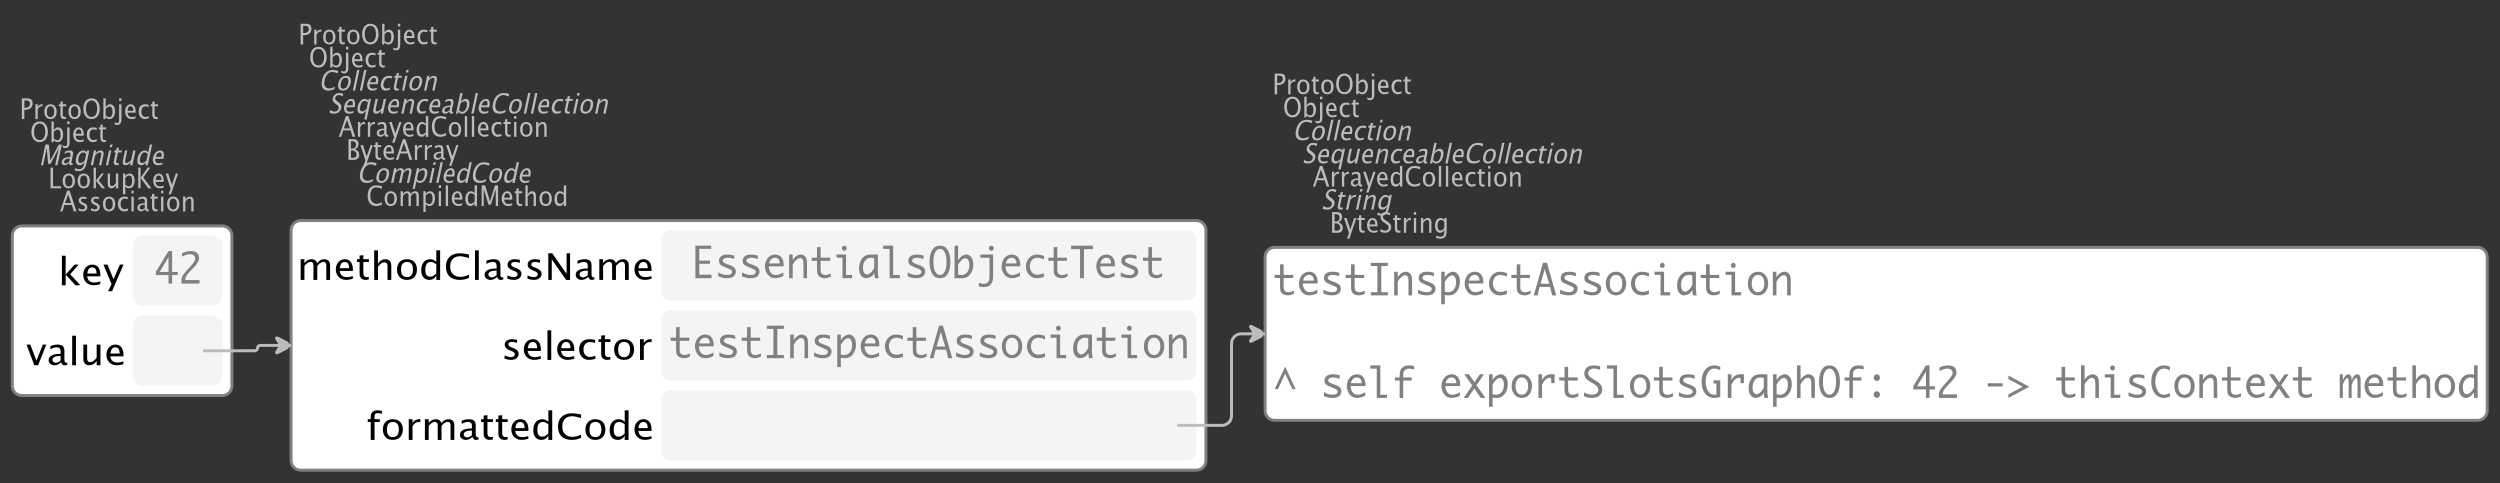<?xml version="1.0" encoding="UTF-8"?>
<svg xmlns="http://www.w3.org/2000/svg" xmlns:xlink="http://www.w3.org/1999/xlink" width="845.166pt" height="163.36pt" viewBox="0 0 845.166 163.36" version="1.1">
<rect x="0" y="0" width="845.166" height="163.36" fill="#333333" stroke="none"/>
<defs>
<g>
<symbol overflow="visible" id="glyph0-0">
<path style="stroke:none;" d="M 1.031 0 L 1.031 -5.25 L 5.25 -5.25 L 5.25 0 Z M 1.281 -0.25 L 5 -0.25 L 5 -5 L 1.281 -5 Z M 1.281 -0.25 "/>
</symbol>
<symbol overflow="visible" id="glyph0-1">
<path style="stroke:none;" d="M 0.766 0 L 0.766 -7 L 2.391 -7 C 3.109 -7 3.625 -6.867 3.938 -6.609 C 4.25 -6.348 4.406 -5.914 4.406 -5.312 C 4.406 -4.633 4.191 -4.102 3.766 -3.719 C 3.336 -3.332 2.742 -3.141 1.984 -3.141 L 1.609 -3.141 L 1.609 0 Z M 1.609 -3.859 L 1.953 -3.859 C 2.453 -3.859 2.836 -3.977 3.109 -4.219 C 3.379 -4.469 3.516 -4.812 3.516 -5.25 C 3.516 -5.625 3.406 -5.891 3.188 -6.047 C 2.977 -6.211 2.625 -6.297 2.125 -6.297 L 1.609 -6.297 Z M 1.609 -3.859 "/>
</symbol>
<symbol overflow="visible" id="glyph0-2">
<path style="stroke:none;" d="M 0.797 0 L 0.797 -5 L 1.578 -5 L 1.578 -4.062 C 1.891 -4.688 2.348 -5 2.953 -5 C 3.035 -5 3.117 -5.023 3.203 -5.078 L 3.203 -4.25 C 3.066 -4.301 2.945 -4.328 2.844 -4.328 C 2.344 -4.328 1.922 -3.984 1.578 -3.297 L 1.578 0 Z M 0.797 0 "/>
</symbol>
<symbol overflow="visible" id="glyph0-3">
<path style="stroke:none;" d="M 2.5 0 C 1.875 0 1.375 -0.223 1 -0.672 C 0.633 -1.129 0.453 -1.738 0.453 -2.5 C 0.453 -3.27 0.633 -3.879 1 -4.328 C 1.375 -4.773 1.883 -5 2.531 -5 C 3.164 -5 3.672 -4.773 4.047 -4.328 C 4.422 -3.879 4.609 -3.27 4.609 -2.5 C 4.609 -1.719 4.422 -1.102 4.047 -0.656 C 3.672 -0.219 3.156 0 2.5 0 Z M 2.516 -0.656 C 3.348 -0.656 3.766 -1.27 3.766 -2.5 C 3.766 -3.719 3.352 -4.328 2.531 -4.328 C 1.707 -4.328 1.297 -3.711 1.297 -2.484 C 1.297 -1.266 1.703 -0.656 2.516 -0.656 Z M 2.516 -0.656 "/>
</symbol>
<symbol overflow="visible" id="glyph0-4">
<path style="stroke:none;" d="M 2.109 0 C 1.703 0 1.383 -0.125 1.156 -0.375 C 0.938 -0.633 0.828 -0.992 0.828 -1.453 L 0.828 -4.328 L 0.281 -4.328 L 0.281 -5 L 0.828 -5 L 0.828 -5.875 L 1.609 -5.969 L 1.609 -5 L 2.766 -5 L 2.766 -4.328 L 1.609 -4.328 L 1.609 -1.625 C 1.609 -0.977 1.859 -0.656 2.359 -0.656 C 2.461 -0.656 2.586 -0.676 2.734 -0.719 L 2.734 -0.109 C 2.492 -0.035 2.285 0 2.109 0 Z M 2.109 0 "/>
</symbol>
<symbol overflow="visible" id="glyph0-5">
<path style="stroke:none;" d="M 3.172 0 C 2.336 0 1.672 -0.316 1.172 -0.953 C 0.672 -1.598 0.422 -2.445 0.422 -3.5 C 0.422 -4.562 0.672 -5.41 1.172 -6.047 C 1.68 -6.68 2.359 -7 3.203 -7 C 4.047 -7 4.719 -6.68 5.219 -6.047 C 5.727 -5.41 5.984 -4.566 5.984 -3.516 C 5.984 -2.441 5.727 -1.586 5.219 -0.953 C 4.719 -0.316 4.035 0 3.172 0 Z M 3.172 -0.719 C 3.785 -0.719 4.258 -0.961 4.594 -1.453 C 4.926 -1.941 5.094 -2.629 5.094 -3.516 C 5.094 -4.391 4.922 -5.07 4.578 -5.562 C 4.242 -6.051 3.785 -6.297 3.203 -6.297 C 2.609 -6.297 2.145 -6.047 1.812 -5.547 C 1.477 -5.055 1.312 -4.379 1.312 -3.516 C 1.312 -2.641 1.473 -1.953 1.797 -1.453 C 2.129 -0.961 2.586 -0.719 3.172 -0.719 Z M 3.172 -0.719 "/>
</symbol>
<symbol overflow="visible" id="glyph0-6">
<path style="stroke:none;" d="M 0.797 0 L 0.797 -7 L 1.578 -7 L 1.578 -3.969 C 1.91 -4.656 2.398 -5 3.047 -5 C 3.566 -5 3.977 -4.785 4.281 -4.359 C 4.582 -3.941 4.734 -3.367 4.734 -2.641 C 4.734 -1.848 4.562 -1.207 4.219 -0.719 C 3.883 -0.238 3.438 0 2.875 0 C 2.352 0 1.922 -0.219 1.578 -0.656 L 1.484 0 Z M 1.578 -1.25 C 1.984 -0.852 2.375 -0.656 2.75 -0.656 C 3.508 -0.656 3.891 -1.285 3.891 -2.547 C 3.891 -3.66 3.551 -4.219 2.875 -4.219 C 2.438 -4.219 2.004 -3.957 1.578 -3.438 Z M 1.578 -1.25 "/>
</symbol>
<symbol overflow="visible" id="glyph0-7">
<path style="stroke:none;" d="M -0.625 1.766 L -0.625 1.062 C -0.25 1.238 0.031 1.328 0.219 1.328 C 0.5 1.328 0.688 1.242 0.781 1.078 C 0.875 0.91 0.922 0.57 0.922 0.062 L 0.922 -5 L 1.719 -5 L 1.719 0.047 C 1.719 1.348 1.242 2 0.297 2 C 0.016 2 -0.289 1.922 -0.625 1.766 Z M 0.922 -6.109 L 0.922 -7 L 1.719 -7 L 1.719 -6.109 Z M 0.922 -6.109 "/>
</symbol>
<symbol overflow="visible" id="glyph0-8">
<path style="stroke:none;" d="M 4 -0.266 C 3.469 -0.086 3.008 0 2.625 0 C 1.988 0 1.469 -0.234 1.062 -0.703 C 0.656 -1.172 0.453 -1.773 0.453 -2.516 C 0.453 -3.242 0.629 -3.836 0.984 -4.297 C 1.336 -4.766 1.797 -5 2.359 -5 C 2.879 -5 3.285 -4.773 3.578 -4.328 C 3.867 -3.891 4.016 -3.27 4.016 -2.469 L 4.016 -2.172 L 1.25 -2.172 C 1.363 -1.172 1.875 -0.672 2.781 -0.672 C 3.102 -0.672 3.508 -0.754 4 -0.922 Z M 1.297 -2.828 L 3.219 -2.828 C 3.219 -3.828 2.914 -4.328 2.312 -4.328 C 1.695 -4.328 1.359 -3.828 1.297 -2.828 Z M 1.297 -2.828 "/>
</symbol>
<symbol overflow="visible" id="glyph0-9">
<path style="stroke:none;" d="M 2.5 0 C 1.906 0 1.414 -0.238 1.031 -0.719 C 0.645 -1.195 0.453 -1.797 0.453 -2.516 C 0.453 -3.297 0.641 -3.906 1.016 -4.344 C 1.398 -4.781 1.941 -5 2.641 -5 C 2.973 -5 3.352 -4.945 3.781 -4.844 L 3.781 -4.094 C 3.332 -4.238 2.969 -4.312 2.688 -4.312 C 2.281 -4.312 1.953 -4.145 1.703 -3.812 C 1.461 -3.488 1.344 -3.051 1.344 -2.5 C 1.344 -1.969 1.469 -1.535 1.719 -1.203 C 1.969 -0.879 2.297 -0.719 2.703 -0.719 C 3.066 -0.719 3.441 -0.816 3.828 -1.016 L 3.828 -0.266 C 3.316 -0.086 2.875 0 2.5 0 Z M 2.5 0 "/>
</symbol>
<symbol overflow="visible" id="glyph0-10">
<path style="stroke:none;" d="M 0.766 0 L 0.766 -7 L 1.609 -7 L 1.609 -0.703 L 4.297 -0.703 L 4.297 0 Z M 0.766 0 "/>
</symbol>
<symbol overflow="visible" id="glyph0-11">
<path style="stroke:none;" d="M 0.797 0 L 0.797 -7 L 1.578 -7 L 1.578 -2.578 L 3.438 -5 L 4.281 -5 L 2.516 -2.672 L 4.656 0 L 3.641 0 L 1.578 -2.562 L 1.578 0 Z M 0.797 0 "/>
</symbol>
<symbol overflow="visible" id="glyph0-12">
<path style="stroke:none;" d="M 3.516 0 L 3.516 -1.031 C 3.098 -0.344 2.586 0 1.984 0 C 1.609 0 1.305 -0.129 1.078 -0.391 C 0.859 -0.66 0.75 -1.023 0.75 -1.484 L 0.75 -5 L 1.531 -5 L 1.531 -1.781 C 1.531 -1.406 1.578 -1.141 1.672 -0.984 C 1.773 -0.836 1.938 -0.766 2.156 -0.766 C 2.633 -0.766 3.086 -1.117 3.516 -1.828 L 3.516 -5 L 4.312 -5 L 4.312 0 Z M 3.516 0 "/>
</symbol>
<symbol overflow="visible" id="glyph0-13">
<path style="stroke:none;" d="M 0.797 2 L 0.797 -5 L 1.578 -5 L 1.578 -4.078 C 1.91 -4.691 2.398 -5 3.047 -5 C 3.566 -5 3.977 -4.785 4.281 -4.359 C 4.582 -3.941 4.734 -3.367 4.734 -2.641 C 4.734 -1.848 4.562 -1.207 4.219 -0.719 C 3.883 -0.238 3.438 0 2.875 0 C 2.352 0 1.922 -0.219 1.578 -0.656 L 1.578 2 Z M 1.578 -1.266 C 1.984 -0.859 2.375 -0.656 2.75 -0.656 C 3.508 -0.656 3.891 -1.305 3.891 -2.609 C 3.891 -3.754 3.551 -4.328 2.875 -4.328 C 2.438 -4.328 2.004 -4.055 1.578 -3.516 Z M 1.578 -1.266 "/>
</symbol>
<symbol overflow="visible" id="glyph0-14">
<path style="stroke:none;" d="M 0.766 0 L 0.766 -7 L 1.562 -7 L 1.562 -3.562 L 3.969 -7 L 4.812 -7 L 2.484 -3.656 L 5.234 0 L 4.156 0 L 1.562 -3.547 L 1.562 0 Z M 0.766 0 "/>
</symbol>
<symbol overflow="visible" id="glyph0-15">
<path style="stroke:none;" d="M 1.047 2 L 1.75 0.141 L 0.062 -5 L 0.922 -5 L 2.172 -1.141 L 3.5 -5 L 4.25 -5 L 1.875 2 Z M 1.047 2 "/>
</symbol>
<symbol overflow="visible" id="glyph0-16">
<path style="stroke:none;" d="M 3.781 -2.844 L 2.766 -5.75 L 1.75 -2.844 Z M 4.672 0 L 4.031 -2.156 L 1.5 -2.156 L 0.859 0 L 0.062 0 L 2.422 -7 L 3.266 -7 L 5.594 0 Z M 4.672 0 "/>
</symbol>
<symbol overflow="visible" id="glyph0-17">
<path style="stroke:none;" d="M 1.953 0 C 1.586 0 1.145 -0.094 0.625 -0.281 L 0.625 -1.078 C 1.145 -0.797 1.598 -0.656 1.984 -0.656 C 2.211 -0.656 2.398 -0.723 2.547 -0.859 C 2.703 -0.992 2.781 -1.164 2.781 -1.375 C 2.781 -1.664 2.566 -1.91 2.141 -2.109 L 1.688 -2.312 C 1 -2.625 0.656 -3.07 0.656 -3.656 C 0.656 -4.07 0.789 -4.398 1.062 -4.641 C 1.332 -4.879 1.703 -5 2.172 -5 C 2.41 -5 2.711 -4.957 3.078 -4.875 L 3.234 -4.844 L 3.234 -4.109 C 2.797 -4.254 2.445 -4.328 2.188 -4.328 C 1.676 -4.328 1.422 -4.125 1.422 -3.719 C 1.422 -3.469 1.613 -3.25 2 -3.062 L 2.375 -2.891 C 2.812 -2.691 3.117 -2.477 3.297 -2.25 C 3.473 -2.031 3.562 -1.758 3.562 -1.438 C 3.562 -1.02 3.41 -0.676 3.109 -0.406 C 2.805 -0.133 2.422 0 1.953 0 Z M 1.953 0 "/>
</symbol>
<symbol overflow="visible" id="glyph0-18">
<path style="stroke:none;" d="M 0.797 0 L 0.797 -5 L 1.578 -5 L 1.578 0 Z M 0.797 -6.109 L 0.797 -7 L 1.578 -7 L 1.578 -6.109 Z M 0.797 -6.109 "/>
</symbol>
<symbol overflow="visible" id="glyph0-19">
<path style="stroke:none;" d="M 3.047 -0.734 C 2.566 -0.242 2.109 0 1.672 0 C 1.305 0 1.004 -0.113 0.766 -0.344 C 0.535 -0.57 0.422 -0.867 0.422 -1.234 C 0.422 -1.723 0.617 -2.098 1.016 -2.359 C 1.41 -2.617 1.984 -2.75 2.734 -2.75 L 2.922 -2.75 L 2.922 -3.406 C 2.922 -4.02 2.66 -4.328 2.141 -4.328 C 1.723 -4.328 1.273 -4.172 0.797 -3.859 L 0.797 -4.625 C 1.328 -4.875 1.828 -5 2.297 -5 C 2.785 -5 3.145 -4.875 3.375 -4.625 C 3.602 -4.383 3.719 -4.016 3.719 -3.516 L 3.719 -1.359 C 3.719 -0.859 3.859 -0.609 4.141 -0.609 C 4.172 -0.609 4.223 -0.613 4.297 -0.625 L 4.344 -0.141 C 4.164 -0.047 3.969 0 3.75 0 C 3.383 0 3.148 -0.242 3.047 -0.734 Z M 2.922 -1.141 L 2.922 -2.25 L 2.656 -2.25 C 2.227 -2.25 1.879 -2.16 1.609 -1.984 C 1.336 -1.816 1.203 -1.598 1.203 -1.328 C 1.203 -1.117 1.27 -0.945 1.406 -0.812 C 1.539 -0.676 1.703 -0.609 1.891 -0.609 C 2.223 -0.609 2.566 -0.785 2.922 -1.141 Z M 2.922 -1.141 "/>
</symbol>
<symbol overflow="visible" id="glyph0-20">
<path style="stroke:none;" d="M 0.797 0 L 0.797 -5 L 1.578 -5 L 1.578 -4.078 C 2.004 -4.691 2.52 -5 3.125 -5 C 3.5 -5 3.797 -4.863 4.016 -4.594 C 4.242 -4.32 4.359 -3.961 4.359 -3.516 L 4.359 0 L 3.578 0 L 3.578 -3.297 C 3.578 -3.672 3.523 -3.938 3.422 -4.094 C 3.328 -4.258 3.172 -4.344 2.953 -4.344 C 2.473 -4.344 2.016 -3.977 1.578 -3.25 L 1.578 0 Z M 0.797 0 "/>
</symbol>
<symbol overflow="visible" id="glyph0-21">
<path style="stroke:none;" d="M 3.594 0 L 3.594 -1.031 C 3.27 -0.344 2.785 0 2.141 0 C 1.609 0 1.191 -0.207 0.891 -0.625 C 0.598 -1.039 0.453 -1.617 0.453 -2.359 C 0.453 -3.148 0.617 -3.785 0.953 -4.266 C 1.297 -4.754 1.75 -5 2.312 -5 C 2.82 -5 3.25 -4.773 3.594 -4.328 L 3.594 -7 L 4.391 -7 L 4.391 0 Z M 3.594 -3.734 C 3.188 -4.129 2.797 -4.328 2.422 -4.328 C 1.672 -4.328 1.297 -3.695 1.297 -2.438 C 1.297 -1.332 1.629 -0.781 2.297 -0.781 C 2.742 -0.781 3.176 -1.039 3.594 -1.562 Z M 3.594 -3.734 "/>
</symbol>
<symbol overflow="visible" id="glyph0-22">
<path style="stroke:none;" d="M 3.312 0 C 2.395 0 1.68 -0.301 1.172 -0.906 C 0.672 -1.52 0.422 -2.383 0.422 -3.5 C 0.422 -4.602 0.676 -5.461 1.188 -6.078 C 1.695 -6.691 2.422 -7 3.359 -7 C 3.891 -7 4.516 -6.898 5.234 -6.703 L 5.234 -5.828 C 4.422 -6.141 3.789 -6.297 3.344 -6.297 C 2.695 -6.297 2.195 -6.051 1.844 -5.562 C 1.488 -5.07 1.312 -4.379 1.312 -3.484 C 1.312 -2.641 1.5 -1.973 1.875 -1.484 C 2.258 -0.992 2.773 -0.75 3.422 -0.75 C 3.992 -0.75 4.598 -0.941 5.234 -1.328 L 5.234 -0.516 C 4.648 -0.172 4.008 0 3.312 0 Z M 3.312 0 "/>
</symbol>
<symbol overflow="visible" id="glyph0-23">
<path style="stroke:none;" d="M 0.797 0 L 0.797 -7 L 1.578 -7 L 1.578 0 Z M 0.797 0 "/>
</symbol>
<symbol overflow="visible" id="glyph0-24">
<path style="stroke:none;" d="M 0.766 0 L 0.766 -7 L 2.312 -7 C 2.906 -7 3.359 -6.863 3.672 -6.594 C 3.992 -6.32 4.156 -5.926 4.156 -5.406 C 4.156 -4.531 3.75 -3.906 2.938 -3.531 C 3.906 -3.188 4.391 -2.578 4.391 -1.703 C 4.391 -1.148 4.227 -0.727 3.906 -0.438 C 3.582 -0.145 3.117 0 2.516 0 Z M 1.609 -0.703 L 1.781 -0.703 C 2.395 -0.703 2.797 -0.75 2.984 -0.844 C 3.328 -1.008 3.5 -1.32 3.5 -1.781 C 3.5 -2.188 3.336 -2.523 3.016 -2.797 C 2.703 -3.066 2.312 -3.203 1.844 -3.203 L 1.609 -3.203 Z M 1.609 -3.797 L 1.875 -3.797 C 2.32 -3.797 2.672 -3.914 2.922 -4.156 C 3.172 -4.395 3.297 -4.738 3.297 -5.188 C 3.297 -5.926 2.844 -6.297 1.938 -6.297 L 1.609 -6.297 Z M 1.609 -3.797 "/>
</symbol>
<symbol overflow="visible" id="glyph0-25">
<path style="stroke:none;" d="M 0.797 0 L 0.797 -5 L 1.578 -5 L 1.578 -4.062 C 1.961 -4.688 2.461 -5 3.078 -5 C 3.66 -5 4.055 -4.688 4.266 -4.062 C 4.641 -4.688 5.129 -5 5.734 -5 C 6.117 -5 6.414 -4.867 6.625 -4.609 C 6.832 -4.359 6.938 -4.004 6.938 -3.547 L 6.938 0 L 6.141 0 L 6.141 -3.516 C 6.141 -4.078 5.945 -4.359 5.562 -4.359 C 5.145 -4.359 4.711 -4.023 4.266 -3.359 L 4.266 0 L 3.469 0 L 3.469 -3.516 C 3.469 -4.078 3.266 -4.359 2.859 -4.359 C 2.461 -4.359 2.035 -4.023 1.578 -3.359 L 1.578 0 Z M 0.797 0 "/>
</symbol>
<symbol overflow="visible" id="glyph0-26">
<path style="stroke:none;" d="M 0.766 0 L 0.766 -7 L 1.938 -7 L 3.594 -1.578 L 5.281 -7 L 6.328 -7 L 6.328 0 L 5.547 0 L 5.547 -5.688 L 3.906 -0.469 L 3.078 -0.469 L 1.484 -5.703 L 1.484 0 Z M 0.766 0 "/>
</symbol>
<symbol overflow="visible" id="glyph0-27">
<path style="stroke:none;" d="M 0.797 0 L 0.797 -7 L 1.578 -7 L 1.578 -3.969 C 2.004 -4.656 2.52 -5 3.125 -5 C 3.5 -5 3.797 -4.863 4.016 -4.594 C 4.242 -4.32 4.359 -3.961 4.359 -3.516 L 4.359 0 L 3.578 0 L 3.578 -3.219 C 3.578 -3.582 3.523 -3.844 3.422 -4 C 3.328 -4.156 3.172 -4.234 2.953 -4.234 C 2.473 -4.234 2.016 -3.879 1.578 -3.172 L 1.578 0 Z M 0.797 0 "/>
</symbol>
<symbol overflow="visible" id="glyph0-28">
<path style="stroke:none;" d="M 1.938 0 C 1.531 0 1.02 -0.098 0.406 -0.297 L 0.406 -1.234 C 1.07 -0.891 1.617 -0.719 2.047 -0.719 C 2.379 -0.719 2.645 -0.812 2.844 -1 C 3.051 -1.195 3.156 -1.453 3.156 -1.766 C 3.156 -2.035 3.086 -2.258 2.953 -2.438 C 2.828 -2.625 2.586 -2.828 2.234 -3.047 L 1.812 -3.312 C 1.312 -3.633 0.957 -3.938 0.75 -4.219 C 0.539 -4.508 0.438 -4.848 0.438 -5.234 C 0.438 -5.742 0.602 -6.164 0.938 -6.5 C 1.27 -6.832 1.691 -7 2.203 -7 C 2.66 -7 3.145 -6.914 3.656 -6.75 L 3.656 -5.891 C 3.031 -6.16 2.562 -6.297 2.25 -6.297 C 1.957 -6.297 1.719 -6.207 1.531 -6.031 C 1.344 -5.852 1.25 -5.633 1.25 -5.375 C 1.25 -5.156 1.316 -4.957 1.453 -4.781 C 1.586 -4.613 1.844 -4.41 2.219 -4.172 L 2.641 -3.906 C 3.148 -3.57 3.508 -3.258 3.719 -2.969 C 3.926 -2.676 4.031 -2.328 4.031 -1.922 C 4.031 -1.348 3.836 -0.883 3.453 -0.531 C 3.066 -0.176 2.562 0 1.938 0 Z M 1.938 0 "/>
</symbol>
<symbol overflow="visible" id="glyph0-29">
<path style="stroke:none;" d="M 0.812 1.734 L 0.906 0.969 C 1.363 1.207 1.812 1.328 2.25 1.328 C 3.145 1.328 3.594 0.789 3.594 -0.281 L 3.594 -1.047 C 3.301 -0.348 2.82 0 2.156 0 C 1.633 0 1.219 -0.219 0.906 -0.656 C 0.602 -1.094 0.453 -1.676 0.453 -2.406 C 0.453 -3.176 0.625 -3.801 0.969 -4.281 C 1.32 -4.758 1.781 -5 2.344 -5 C 2.82 -5 3.238 -4.773 3.594 -4.328 L 3.594 -5 L 4.391 -5 L 4.391 -1.328 C 4.391 -0.535 4.352 0.047 4.281 0.422 C 4.207 0.805 4.078 1.117 3.891 1.359 C 3.535 1.785 2.992 2 2.266 2 C 1.754 2 1.27 1.91 0.812 1.734 Z M 3.594 -1.609 L 3.594 -3.703 C 3.25 -4.117 2.867 -4.328 2.453 -4.328 C 2.086 -4.328 1.801 -4.156 1.594 -3.812 C 1.395 -3.477 1.297 -3.02 1.297 -2.438 C 1.297 -1.332 1.629 -0.781 2.297 -0.781 C 2.754 -0.781 3.188 -1.055 3.594 -1.609 Z M 3.594 -1.609 "/>
</symbol>
<symbol overflow="visible" id="glyph1-0">
<path style="stroke:none;" d="M 1.031 0 L 2.141 -5.25 L 6.359 -5.25 L 5.25 0 Z M 1.328 -0.25 L 5.047 -0.25 L 6.062 -5 L 2.344 -5 Z M 1.328 -0.25 "/>
</symbol>
<symbol overflow="visible" id="glyph1-1">
<path style="stroke:none;" d="M 0.766 0 L 2.25 -7 L 3.422 -7 L 3.922 -1.578 L 6.766 -7 L 7.812 -7 L 6.328 0 L 5.547 0 L 6.75 -5.688 L 4 -0.469 L 3.172 -0.469 L 2.703 -5.703 L 1.484 0 Z M 0.766 0 "/>
</symbol>
<symbol overflow="visible" id="glyph1-2">
<path style="stroke:none;" d="M 3.203 -0.734 C 2.617 -0.242 2.109 0 1.672 0 C 1.305 0 1.031 -0.113 0.844 -0.344 C 0.656 -0.57 0.602 -0.867 0.688 -1.234 C 0.789 -1.723 1.066 -2.098 1.516 -2.359 C 1.961 -2.617 2.562 -2.75 3.312 -2.75 L 3.5 -2.75 L 3.641 -3.406 C 3.773 -4.02 3.582 -4.328 3.062 -4.328 C 2.645 -4.328 2.164 -4.172 1.625 -3.859 L 1.781 -4.625 C 2.363 -4.875 2.891 -5 3.359 -5 C 3.848 -5 4.18 -4.875 4.359 -4.625 C 4.535 -4.383 4.57 -4.016 4.469 -3.516 L 4 -1.359 C 3.895 -0.859 3.984 -0.609 4.266 -0.609 C 4.297 -0.609 4.352 -0.613 4.438 -0.625 L 4.375 -0.141 C 4.176 -0.047 3.969 0 3.75 0 C 3.383 0 3.203 -0.242 3.203 -0.734 Z M 3.172 -1.141 L 3.406 -2.25 L 3.141 -2.25 C 2.711 -2.25 2.344 -2.16 2.031 -1.984 C 1.727 -1.816 1.547 -1.598 1.484 -1.328 C 1.441 -1.117 1.473 -0.945 1.578 -0.812 C 1.68 -0.676 1.828 -0.609 2.016 -0.609 C 2.348 -0.609 2.734 -0.785 3.172 -1.141 Z M 3.172 -1.141 "/>
</symbol>
<symbol overflow="visible" id="glyph1-3">
<path style="stroke:none;" d="M 0.438 1.734 L 0.703 0.969 C 1.109 1.207 1.531 1.328 1.969 1.328 C 2.863 1.328 3.426 0.789 3.656 -0.281 L 3.812 -1.047 C 3.375 -0.348 2.82 0 2.156 0 C 1.633 0 1.266 -0.219 1.047 -0.656 C 0.836 -1.094 0.812 -1.676 0.969 -2.406 C 1.125 -3.176 1.426 -3.801 1.875 -4.281 C 2.332 -4.758 2.844 -5 3.406 -5 C 3.883 -5 4.254 -4.773 4.516 -4.328 L 4.656 -5 L 5.453 -5 L 4.672 -1.328 C 4.504 -0.535 4.344 0.047 4.188 0.422 C 4.031 0.805 3.836 1.117 3.609 1.359 C 3.16 1.785 2.57 2 1.844 2 C 1.332 2 0.863 1.91 0.438 1.734 Z M 3.938 -1.609 L 4.375 -3.703 C 4.125 -4.117 3.789 -4.328 3.375 -4.328 C 3.008 -4.328 2.688 -4.156 2.406 -3.812 C 2.133 -3.477 1.938 -3.02 1.812 -2.438 C 1.582 -1.332 1.801 -0.781 2.469 -0.781 C 2.926 -0.781 3.414 -1.055 3.938 -1.609 Z M 3.938 -1.609 "/>
</symbol>
<symbol overflow="visible" id="glyph1-4">
<path style="stroke:none;" d="M 0.797 0 L 1.859 -5 L 2.641 -5 L 2.438 -4.078 C 3 -4.691 3.582 -5 4.188 -5 C 4.562 -5 4.832 -4.863 5 -4.594 C 5.164 -4.32 5.203 -3.961 5.109 -3.516 L 4.359 0 L 3.578 0 L 4.281 -3.297 C 4.363 -3.672 4.367 -3.938 4.297 -4.094 C 4.234 -4.258 4.094 -4.344 3.875 -4.344 C 3.395 -4.344 2.859 -3.977 2.266 -3.25 L 1.578 0 Z M 0.797 0 "/>
</symbol>
<symbol overflow="visible" id="glyph1-5">
<path style="stroke:none;" d="M 0.797 0 L 1.859 -5 L 2.641 -5 L 1.578 0 Z M 2.094 -6.109 L 2.281 -7 L 3.062 -7 L 2.875 -6.109 Z M 2.094 -6.109 "/>
</symbol>
<symbol overflow="visible" id="glyph1-6">
<path style="stroke:none;" d="M 2.109 0 C 1.703 0 1.41 -0.125 1.234 -0.375 C 1.066 -0.633 1.035 -0.992 1.141 -1.453 L 1.75 -4.328 L 1.203 -4.328 L 1.344 -5 L 1.891 -5 L 2.078 -5.875 L 2.875 -5.969 L 2.672 -5 L 3.828 -5 L 3.688 -4.328 L 2.531 -4.328 L 1.953 -1.625 C 1.816 -0.977 2 -0.656 2.5 -0.656 C 2.602 -0.656 2.734 -0.676 2.891 -0.719 L 2.75 -0.109 C 2.5 -0.035 2.285 0 2.109 0 Z M 2.109 0 "/>
</symbol>
<symbol overflow="visible" id="glyph1-7">
<path style="stroke:none;" d="M 3.516 0 L 3.734 -1.031 C 3.172 -0.344 2.586 0 1.984 0 C 1.609 0 1.336 -0.129 1.172 -0.391 C 1.004 -0.66 0.969 -1.023 1.062 -1.484 L 1.812 -5 L 2.594 -5 L 1.906 -1.781 C 1.832 -1.406 1.828 -1.141 1.891 -0.984 C 1.953 -0.836 2.094 -0.766 2.312 -0.766 C 2.789 -0.766 3.32 -1.117 3.906 -1.828 L 4.578 -5 L 5.375 -5 L 4.312 0 Z M 3.516 0 "/>
</symbol>
<symbol overflow="visible" id="glyph1-8">
<path style="stroke:none;" d="M 3.594 0 L 3.812 -1.031 C 3.344 -0.344 2.785 0 2.141 0 C 1.609 0 1.238 -0.207 1.031 -0.625 C 0.82 -1.039 0.797 -1.617 0.953 -2.359 C 1.117 -3.148 1.422 -3.785 1.859 -4.266 C 2.305 -4.754 2.812 -5 3.375 -5 C 3.883 -5 4.266 -4.773 4.516 -4.328 L 5.078 -7 L 5.875 -7 L 4.391 0 Z M 4.391 -3.734 C 4.066 -4.129 3.719 -4.328 3.344 -4.328 C 2.594 -4.328 2.082 -3.695 1.812 -2.438 C 1.582 -1.332 1.801 -0.781 2.469 -0.781 C 2.914 -0.781 3.398 -1.039 3.922 -1.562 Z M 4.391 -3.734 "/>
</symbol>
<symbol overflow="visible" id="glyph1-9">
<path style="stroke:none;" d="M 4.062 -0.266 C 3.488 -0.086 3.008 0 2.625 0 C 1.988 0 1.516 -0.234 1.203 -0.703 C 0.898 -1.172 0.828 -1.773 0.984 -2.516 C 1.141 -3.242 1.441 -3.836 1.891 -4.297 C 2.348 -4.766 2.859 -5 3.422 -5 C 3.941 -5 4.301 -4.773 4.5 -4.328 C 4.695 -3.891 4.711 -3.27 4.547 -2.469 L 4.484 -2.172 L 1.719 -2.172 C 1.613 -1.172 2.016 -0.672 2.922 -0.672 C 3.242 -0.672 3.672 -0.754 4.203 -0.922 Z M 1.891 -2.828 L 3.812 -2.828 C 4.031 -3.828 3.836 -4.328 3.234 -4.328 C 2.617 -4.328 2.172 -3.828 1.891 -2.828 Z M 1.891 -2.828 "/>
</symbol>
<symbol overflow="visible" id="glyph1-10">
<path style="stroke:none;" d="M 3.312 0 C 2.395 0 1.75 -0.301 1.375 -0.906 C 1 -1.52 0.93 -2.383 1.172 -3.5 C 1.398 -4.602 1.832 -5.461 2.469 -6.078 C 3.113 -6.691 3.906 -7 4.844 -7 C 5.375 -7 5.977 -6.898 6.656 -6.703 L 6.469 -5.828 C 5.727 -6.141 5.133 -6.297 4.688 -6.297 C 4.039 -6.297 3.488 -6.051 3.031 -5.562 C 2.57 -5.07 2.242 -4.379 2.047 -3.484 C 1.867 -2.641 1.914 -1.973 2.188 -1.484 C 2.469 -0.992 2.93 -0.75 3.578 -0.75 C 4.148 -0.75 4.797 -0.941 5.516 -1.328 L 5.344 -0.516 C 4.688 -0.172 4.008 0 3.312 0 Z M 3.312 0 "/>
</symbol>
<symbol overflow="visible" id="glyph1-11">
<path style="stroke:none;" d="M 2.5 0 C 1.875 0 1.422 -0.223 1.141 -0.672 C 0.867 -1.129 0.816 -1.738 0.984 -2.5 C 1.148 -3.27 1.461 -3.879 1.922 -4.328 C 2.391 -4.773 2.945 -5 3.594 -5 C 4.227 -5 4.688 -4.773 4.969 -4.328 C 5.25 -3.879 5.305 -3.27 5.141 -2.5 C 4.973 -1.719 4.656 -1.102 4.188 -0.656 C 3.719 -0.219 3.156 0 2.5 0 Z M 2.656 -0.656 C 3.488 -0.656 4.035 -1.27 4.297 -2.5 C 4.555 -3.719 4.273 -4.328 3.453 -4.328 C 2.629 -4.328 2.086 -3.711 1.828 -2.484 C 1.566 -1.266 1.844 -0.656 2.656 -0.656 Z M 2.656 -0.656 "/>
</symbol>
<symbol overflow="visible" id="glyph1-12">
<path style="stroke:none;" d="M 0.797 0 L 2.281 -7 L 3.062 -7 L 1.578 0 Z M 0.797 0 "/>
</symbol>
<symbol overflow="visible" id="glyph1-13">
<path style="stroke:none;" d="M 2.5 0 C 1.906 0 1.469 -0.238 1.188 -0.719 C 0.906 -1.195 0.836 -1.797 0.984 -2.516 C 1.148 -3.297 1.469 -3.906 1.938 -4.344 C 2.414 -4.781 3.004 -5 3.703 -5 C 4.035 -5 4.406 -4.945 4.812 -4.844 L 4.656 -4.094 C 4.238 -4.238 3.891 -4.312 3.609 -4.312 C 3.203 -4.312 2.836 -4.145 2.516 -3.812 C 2.203 -3.488 1.988 -3.051 1.875 -2.5 C 1.758 -1.969 1.789 -1.535 1.969 -1.203 C 2.156 -0.879 2.453 -0.719 2.859 -0.719 C 3.223 -0.719 3.617 -0.816 4.047 -1.016 L 3.891 -0.266 C 3.336 -0.086 2.875 0 2.5 0 Z M 2.5 0 "/>
</symbol>
<symbol overflow="visible" id="glyph1-14">
<path style="stroke:none;" d="M 1.938 0 C 1.531 0 1.039 -0.098 0.469 -0.297 L 0.672 -1.234 C 1.266 -0.891 1.773 -0.719 2.203 -0.719 C 2.535 -0.719 2.82 -0.812 3.062 -1 C 3.312 -1.195 3.469 -1.453 3.531 -1.766 C 3.594 -2.035 3.578 -2.258 3.484 -2.438 C 3.391 -2.625 3.188 -2.828 2.875 -3.047 L 2.516 -3.312 C 2.086 -3.633 1.797 -3.938 1.641 -4.219 C 1.492 -4.508 1.461 -4.848 1.547 -5.234 C 1.66 -5.742 1.914 -6.164 2.312 -6.5 C 2.719 -6.832 3.176 -7 3.688 -7 C 4.145 -7 4.613 -6.914 5.094 -6.75 L 4.906 -5.891 C 4.344 -6.16 3.906 -6.297 3.594 -6.297 C 3.301 -6.297 3.039 -6.207 2.812 -6.031 C 2.582 -5.852 2.441 -5.633 2.391 -5.375 C 2.348 -5.156 2.375 -4.957 2.469 -4.781 C 2.57 -4.613 2.785 -4.41 3.109 -4.172 L 3.469 -3.906 C 3.906 -3.57 4.195 -3.258 4.344 -2.969 C 4.488 -2.676 4.52 -2.328 4.438 -1.922 C 4.312 -1.348 4.02 -0.883 3.562 -0.531 C 3.102 -0.176 2.562 0 1.938 0 Z M 1.938 0 "/>
</symbol>
<symbol overflow="visible" id="glyph1-15">
<path style="stroke:none;" d="M 3.172 2 L 3.812 -1.031 C 3.344 -0.344 2.785 0 2.141 0 C 1.609 0 1.238 -0.207 1.031 -0.625 C 0.82 -1.039 0.797 -1.617 0.953 -2.359 C 1.117 -3.148 1.422 -3.785 1.859 -4.266 C 2.305 -4.754 2.812 -5 3.375 -5 C 3.883 -5 4.266 -4.773 4.516 -4.328 L 4.656 -5 L 5.453 -5 L 3.969 2 Z M 4.391 -3.734 C 4.066 -4.129 3.719 -4.328 3.344 -4.328 C 2.594 -4.328 2.082 -3.695 1.812 -2.438 C 1.582 -1.332 1.801 -0.781 2.469 -0.781 C 2.914 -0.781 3.398 -1.039 3.922 -1.562 Z M 4.391 -3.734 "/>
</symbol>
<symbol overflow="visible" id="glyph1-16">
<path style="stroke:none;" d="M 0.797 0 L 2.281 -7 L 3.062 -7 L 2.422 -3.969 C 2.898 -4.656 3.461 -5 4.109 -5 C 4.629 -5 4.992 -4.785 5.203 -4.359 C 5.422 -3.941 5.453 -3.367 5.297 -2.641 C 5.129 -1.848 4.82 -1.207 4.375 -0.719 C 3.938 -0.238 3.438 0 2.875 0 C 2.352 0 1.969 -0.219 1.719 -0.656 L 1.484 0 Z M 1.844 -1.25 C 2.164 -0.852 2.516 -0.656 2.891 -0.656 C 3.648 -0.656 4.164 -1.285 4.438 -2.547 C 4.664 -3.66 4.441 -4.219 3.766 -4.219 C 3.328 -4.219 2.844 -3.957 2.312 -3.438 Z M 1.844 -1.25 "/>
</symbol>
<symbol overflow="visible" id="glyph1-17">
<path style="stroke:none;" d="M 0.797 0 L 1.859 -5 L 2.641 -5 L 2.438 -4.062 C 2.957 -4.688 3.523 -5 4.141 -5 C 4.723 -5 5.051 -4.688 5.125 -4.062 C 5.633 -4.688 6.191 -5 6.797 -5 C 7.18 -5 7.453 -4.867 7.609 -4.609 C 7.766 -4.359 7.789 -4.004 7.688 -3.547 L 6.938 0 L 6.141 0 L 6.891 -3.516 C 7.004 -4.078 6.867 -4.359 6.484 -4.359 C 6.066 -4.359 5.566 -4.023 4.984 -3.359 L 4.266 0 L 3.469 0 L 4.219 -3.516 C 4.332 -4.078 4.188 -4.359 3.781 -4.359 C 3.383 -4.359 2.891 -4.023 2.297 -3.359 L 1.578 0 Z M 0.797 0 "/>
</symbol>
<symbol overflow="visible" id="glyph1-18">
<path style="stroke:none;" d="M 0.375 2 L 1.859 -5 L 2.641 -5 L 2.438 -4.078 C 2.906 -4.691 3.461 -5 4.109 -5 C 4.629 -5 4.992 -4.785 5.203 -4.359 C 5.422 -3.941 5.453 -3.367 5.297 -2.641 C 5.129 -1.848 4.82 -1.207 4.375 -0.719 C 3.938 -0.238 3.438 0 2.875 0 C 2.352 0 1.969 -0.219 1.719 -0.656 L 1.156 2 Z M 1.844 -1.266 C 2.164 -0.859 2.516 -0.656 2.891 -0.656 C 3.648 -0.656 4.164 -1.305 4.438 -2.609 C 4.688 -3.754 4.473 -4.328 3.797 -4.328 C 3.359 -4.328 2.867 -4.055 2.328 -3.516 Z M 1.844 -1.266 "/>
</symbol>
<symbol overflow="visible" id="glyph1-19">
<path style="stroke:none;" d="M 0.797 0 L 1.859 -5 L 2.641 -5 L 2.438 -4.062 C 2.883 -4.688 3.41 -5 4.016 -5 C 4.098 -5 4.188 -5.023 4.281 -5.078 L 4.109 -4.25 C 3.984 -4.301 3.867 -4.328 3.766 -4.328 C 3.266 -4.328 2.77 -3.984 2.281 -3.297 L 1.578 0 Z M 0.797 0 "/>
</symbol>
<symbol overflow="visible" id="glyph2-0">
<path style="stroke:none;" d="M 1.594 0 L 1.594 -8.422 L 8.422 -8.422 L 8.422 0 Z M 2 -0.422 L 8 -0.422 L 8 -8 L 2 -8 Z M 2 -0.422 "/>
</symbol>
<symbol overflow="visible" id="glyph2-1">
<path style="stroke:none;" d="M 1.281 0 L 1.281 -10 L 2.562 -10 L 2.562 -3.609 L 5.562 -7 L 6.938 -7 L 4.078 -3.734 L 7.531 0 L 5.891 0 L 2.562 -3.594 L 2.562 0 Z M 1.281 0 "/>
</symbol>
<symbol overflow="visible" id="glyph2-2">
<path style="stroke:none;" d="M 6.469 -0.375 C 5.602 -0.125 4.863 0 4.25 0 C 3.207 0 2.359 -0.328 1.703 -0.984 C 1.047 -1.641 0.719 -2.484 0.719 -3.516 C 0.719 -4.535 1.004 -5.367 1.578 -6.016 C 2.16 -6.672 2.906 -7 3.812 -7 C 4.664 -7 5.328 -6.688 5.797 -6.062 C 6.266 -5.445 6.5 -4.566 6.5 -3.422 L 6.484 -3.031 L 2.031 -3.031 C 2.219 -1.633 3.039 -0.938 4.5 -0.938 C 5.031 -0.938 5.688 -1.055 6.469 -1.297 Z M 2.094 -3.969 L 5.203 -3.969 C 5.203 -5.363 4.711 -6.062 3.734 -6.062 C 2.754 -6.062 2.207 -5.363 2.094 -3.969 Z M 2.094 -3.969 "/>
</symbol>
<symbol overflow="visible" id="glyph2-3">
<path style="stroke:none;" d="M 1.688 2 L 2.844 -0.406 L 0.109 -7 L 1.484 -7 L 3.516 -2.031 L 5.672 -7 L 6.891 -7 L 3.031 2 Z M 1.688 2 "/>
</symbol>
<symbol overflow="visible" id="glyph2-4">
<path style="stroke:none;" d="M 2.75 0 L 0.109 -7 L 1.406 -7 L 3.453 -1.547 L 5.625 -7 L 6.812 -7 L 4.031 0 Z M 2.75 0 "/>
</symbol>
<symbol overflow="visible" id="glyph2-5">
<path style="stroke:none;" d="M 4.922 -1.031 C 4.16 -0.344 3.422 0 2.703 0 C 2.117 0 1.633 -0.16 1.25 -0.484 C 0.863 -0.805 0.672 -1.219 0.672 -1.719 C 0.672 -2.406 0.992 -2.93 1.641 -3.297 C 2.285 -3.672 3.219 -3.859 4.438 -3.859 L 4.734 -3.859 L 4.734 -4.766 C 4.734 -5.641 4.312 -6.078 3.469 -6.078 C 2.789 -6.078 2.062 -5.852 1.281 -5.406 L 1.281 -6.5 C 2.145 -6.832 2.953 -7 3.703 -7 C 4.492 -7 5.078 -6.832 5.453 -6.5 C 5.828 -6.164 6.016 -5.641 6.016 -4.922 L 6.016 -1.891 C 6.016 -1.203 6.242 -0.859 6.703 -0.859 C 6.754 -0.859 6.832 -0.863 6.938 -0.875 L 7.031 -0.203 C 6.738 -0.066 6.422 0 6.078 0 C 5.473 0 5.086 -0.344 4.922 -1.031 Z M 4.734 -1.594 L 4.734 -3.141 L 4.312 -3.141 C 3.602 -3.141 3.031 -3.02 2.594 -2.781 C 2.164 -2.551 1.953 -2.238 1.953 -1.844 C 1.953 -1.57 2.062 -1.336 2.281 -1.141 C 2.5 -0.953 2.766 -0.859 3.078 -0.859 C 3.609 -0.859 4.16 -1.102 4.734 -1.594 Z M 4.734 -1.594 "/>
</symbol>
<symbol overflow="visible" id="glyph2-6">
<path style="stroke:none;" d="M 1.281 0 L 1.281 -10 L 2.562 -10 L 2.562 0 Z M 1.281 0 "/>
</symbol>
<symbol overflow="visible" id="glyph2-7">
<path style="stroke:none;" d="M 5.703 0 L 5.703 -1.453 C 5.016 -0.484 4.188 0 3.219 0 C 2.602 0 2.113 -0.188 1.75 -0.562 C 1.383 -0.938 1.203 -1.445 1.203 -2.094 L 1.203 -7 L 2.484 -7 L 2.484 -2.484 C 2.484 -1.973 2.562 -1.609 2.719 -1.391 C 2.875 -1.18 3.129 -1.078 3.484 -1.078 C 4.266 -1.078 5.004 -1.57 5.703 -2.562 L 5.703 -7 L 6.984 -7 L 6.984 0 Z M 5.703 0 "/>
</symbol>
<symbol overflow="visible" id="glyph2-8">
<path style="stroke:none;" d="M 1.281 0 L 1.281 -7 L 2.562 -7 L 2.562 -5.703 C 3.188 -6.566 3.988 -7 4.969 -7 C 5.914 -7 6.562 -6.566 6.906 -5.703 C 7.508 -6.566 8.301 -7 9.281 -7 C 9.895 -7 10.375 -6.816 10.719 -6.453 C 11.062 -6.098 11.234 -5.602 11.234 -4.969 L 11.234 0 L 9.953 0 L 9.953 -4.906 C 9.953 -5.707 9.633 -6.109 9 -6.109 C 8.332 -6.109 7.633 -5.641 6.906 -4.703 L 6.906 0 L 5.609 0 L 5.609 -4.906 C 5.609 -5.707 5.285 -6.109 4.641 -6.109 C 3.992 -6.109 3.301 -5.641 2.562 -4.703 L 2.562 0 Z M 1.281 0 "/>
</symbol>
<symbol overflow="visible" id="glyph2-9">
<path style="stroke:none;" d="M 3.406 0 C 2.75 0 2.238 -0.176 1.875 -0.531 C 1.508 -0.895 1.328 -1.398 1.328 -2.047 L 1.328 -6.062 L 0.453 -6.062 L 0.453 -7 L 1.328 -7 L 1.328 -8.234 L 2.609 -8.359 L 2.609 -7 L 4.469 -7 L 4.469 -6.062 L 2.609 -6.062 L 2.609 -2.281 C 2.609 -1.383 3.008 -0.938 3.812 -0.938 C 3.977 -0.938 4.188 -0.961 4.438 -1.016 L 4.438 -0.156 C 4.039 -0.051 3.695 0 3.406 0 Z M 3.406 0 "/>
</symbol>
<symbol overflow="visible" id="glyph2-10">
<path style="stroke:none;" d="M 1.281 0 L 1.281 -10 L 2.562 -10 L 2.562 -5.578 C 3.238 -6.523 4.066 -7 5.047 -7 C 5.66 -7 6.148 -6.812 6.516 -6.438 C 6.879 -6.062 7.062 -5.555 7.062 -4.922 L 7.062 0 L 5.781 0 L 5.781 -4.516 C 5.781 -5.023 5.703 -5.391 5.547 -5.609 C 5.391 -5.828 5.133 -5.938 4.781 -5.938 C 4 -5.938 3.258 -5.438 2.562 -4.438 L 2.562 0 Z M 1.281 0 "/>
</symbol>
<symbol overflow="visible" id="glyph2-11">
<path style="stroke:none;" d="M 4.047 0 C 3.035 0 2.227 -0.316 1.625 -0.953 C 1.02 -1.586 0.719 -2.438 0.719 -3.5 C 0.719 -4.582 1.02 -5.438 1.625 -6.062 C 2.227 -6.688 3.051 -7 4.094 -7 C 5.133 -7 5.957 -6.688 6.562 -6.062 C 7.164 -5.438 7.469 -4.586 7.469 -3.516 C 7.469 -2.422 7.16 -1.562 6.547 -0.938 C 5.941 -0.312 5.109 0 4.047 0 Z M 4.062 -0.938 C 5.426 -0.938 6.109 -1.797 6.109 -3.516 C 6.109 -5.223 5.438 -6.078 4.094 -6.078 C 2.758 -6.078 2.094 -5.219 2.094 -3.5 C 2.094 -1.789 2.75 -0.938 4.062 -0.938 Z M 4.062 -0.938 "/>
</symbol>
<symbol overflow="visible" id="glyph2-12">
<path style="stroke:none;" d="M 5.812 0 L 5.812 -1.438 C 5.289 -0.477 4.508 0 3.469 0 C 2.613 0 1.941 -0.289 1.453 -0.875 C 0.961 -1.457 0.719 -2.266 0.719 -3.297 C 0.719 -4.41 0.992 -5.305 1.547 -5.984 C 2.098 -6.66 2.828 -7 3.734 -7 C 4.566 -7 5.258 -6.691 5.812 -6.078 L 5.812 -10 L 7.109 -10 L 7.109 0 Z M 5.812 -5.25 C 5.156 -5.801 4.531 -6.078 3.938 -6.078 C 2.707 -6.078 2.094 -5.191 2.094 -3.422 C 2.094 -1.867 2.641 -1.094 3.734 -1.094 C 4.441 -1.094 5.133 -1.457 5.812 -2.188 Z M 5.812 -5.25 "/>
</symbol>
<symbol overflow="visible" id="glyph2-13">
<path style="stroke:none;" d="M 5.375 0 C 3.875 0 2.711 -0.391 1.891 -1.172 C 1.078 -1.953 0.672 -3.055 0.672 -4.484 C 0.672 -5.922 1.086 -7.031 1.922 -7.812 C 2.754 -8.602 3.926 -9 5.438 -9 C 6.301 -9 7.312 -8.863 8.469 -8.594 L 8.469 -7.406 C 7.145 -7.801 6.129 -8 5.422 -8 C 4.367 -8 3.555 -7.691 2.984 -7.078 C 2.41 -6.473 2.125 -5.609 2.125 -4.484 C 2.125 -3.41 2.43 -2.566 3.047 -1.953 C 3.66 -1.336 4.492 -1.031 5.547 -1.031 C 6.461 -1.031 7.441 -1.273 8.484 -1.766 L 8.484 -0.703 C 7.523 -0.234 6.488 0 5.375 0 Z M 5.375 0 "/>
</symbol>
<symbol overflow="visible" id="glyph2-14">
<path style="stroke:none;" d="M 3.156 0 C 2.57 0 1.859 -0.133 1.016 -0.406 L 1.016 -1.531 C 1.859 -1.133 2.586 -0.938 3.203 -0.938 C 3.578 -0.938 3.883 -1.031 4.125 -1.219 C 4.363 -1.406 4.484 -1.641 4.484 -1.922 C 4.484 -2.328 4.145 -2.672 3.469 -2.953 L 2.719 -3.25 C 1.613 -3.688 1.062 -4.312 1.062 -5.125 C 1.062 -5.707 1.281 -6.164 1.719 -6.5 C 2.156 -6.832 2.75 -7 3.5 -7 C 3.895 -7 4.383 -6.945 4.969 -6.844 L 5.234 -6.797 L 5.234 -5.781 C 4.523 -5.977 3.957 -6.078 3.531 -6.078 C 2.707 -6.078 2.297 -5.789 2.297 -5.219 C 2.297 -4.852 2.609 -4.547 3.234 -4.297 L 3.859 -4.047 C 4.555 -3.773 5.047 -3.484 5.328 -3.172 C 5.617 -2.867 5.766 -2.484 5.766 -2.016 C 5.766 -1.422 5.52 -0.938 5.031 -0.562 C 4.539 -0.188 3.914 0 3.156 0 Z M 3.156 0 "/>
</symbol>
<symbol overflow="visible" id="glyph2-15">
<path style="stroke:none;" d="M 1.25 0 L 1.25 -9 L 2.578 -9 L 7.438 -2.047 L 7.438 -9 L 8.609 -9 L 8.609 0 L 7.266 0 L 2.422 -6.953 L 2.422 0 Z M 1.25 0 "/>
</symbol>
<symbol overflow="visible" id="glyph2-16">
<path style="stroke:none;" d="M 4.047 0 C 3.086 0 2.289 -0.332 1.656 -1 C 1.031 -1.676 0.719 -2.523 0.719 -3.547 C 0.719 -4.641 1.031 -5.488 1.656 -6.094 C 2.281 -6.695 3.148 -7 4.266 -7 C 4.816 -7 5.43 -6.926 6.109 -6.781 L 6.109 -5.75 C 5.391 -5.945 4.801 -6.047 4.344 -6.047 C 3.688 -6.047 3.16 -5.816 2.766 -5.359 C 2.367 -4.898 2.172 -4.281 2.172 -3.5 C 2.172 -2.75 2.375 -2.145 2.781 -1.688 C 3.188 -1.227 3.719 -1 4.375 -1 C 4.969 -1 5.57 -1.141 6.188 -1.422 L 6.188 -0.359 C 5.363 -0.117 4.648 0 4.047 0 Z M 4.047 0 "/>
</symbol>
<symbol overflow="visible" id="glyph2-17">
<path style="stroke:none;" d="M 1.281 0 L 1.281 -7 L 2.562 -7 L 2.562 -5.703 C 3.07 -6.566 3.812 -7 4.781 -7 C 4.906 -7 5.039 -7.035 5.188 -7.109 L 5.188 -5.953 C 4.969 -6.023 4.77 -6.062 4.594 -6.062 C 3.789 -6.062 3.113 -5.582 2.562 -4.625 L 2.562 0 Z M 1.281 0 "/>
</symbol>
<symbol overflow="visible" id="glyph2-18">
<path style="stroke:none;" d="M 2.812 -6.062 L 2.812 0 L 1.516 0 L 1.516 -6.062 L 0.516 -6.062 L 0.516 -7 L 1.516 -7 L 1.516 -7.75 C 1.516 -9.25 2.285 -10 3.828 -10 C 4.254 -10 4.742 -9.93 5.297 -9.797 L 5.297 -8.828 C 4.711 -8.984 4.25 -9.062 3.906 -9.062 C 3.488 -9.062 3.203 -8.973 3.047 -8.797 C 2.891 -8.617 2.812 -8.301 2.812 -7.844 L 2.812 -7 L 4.578 -7 L 4.578 -6.062 Z M 2.812 -6.062 "/>
</symbol>
<symbol overflow="visible" id="glyph3-0">
<path style="stroke:none;" d="M 5.891 0 L 0.953 0 L 0.953 -10.047 L 5.891 -10.047 Z M 4.922 -9.078 L 1.938 -9.078 L 1.938 -0.969 L 4.922 -0.969 Z M 4.922 -9.078 "/>
</symbol>
<symbol overflow="visible" id="glyph3-1">
<path style="stroke:none;" d="M 4.594 0 L 4.594 -2.875 L 0.312 -2.875 L 0.312 -3.938 L 4.594 -11 L 5.812 -11 L 5.812 -3.938 L 7.688 -3.938 L 7.688 -2.875 L 5.812 -2.875 L 5.812 0 Z M 4.594 -3.938 L 4.594 -8.922 L 1.594 -3.938 Z M 4.594 -3.938 "/>
</symbol>
<symbol overflow="visible" id="glyph3-2">
<path style="stroke:none;" d="M 7.078 0 L 0.969 0 L 0.969 -1.172 C 0.969 -1.484 1.023 -1.812 1.141 -2.156 C 1.266 -2.5 1.488 -2.883 1.812 -3.312 C 2.145 -3.738 2.492 -4.156 2.859 -4.562 L 3.547 -5.297 C 3.691 -5.453 4 -5.801 4.469 -6.344 C 4.938 -6.895 5.242 -7.316 5.391 -7.609 C 5.535 -7.91 5.609 -8.203 5.609 -8.484 C 5.609 -8.941 5.438 -9.297 5.094 -9.547 C 4.75 -9.797 4.359 -9.922 3.922 -9.922 C 3.672 -9.922 3.395 -9.891 3.094 -9.828 C 2.789 -9.766 2.523 -9.695 2.297 -9.625 C 2.066 -9.551 1.691 -9.383 1.172 -9.125 L 1.172 -10.266 C 1.711 -10.547 2.258 -10.738 2.812 -10.844 C 3.363 -10.945 3.816 -11 4.172 -11 C 4.691 -11 5.172 -10.906 5.609 -10.719 C 6.055 -10.539 6.383 -10.266 6.594 -9.891 C 6.812 -9.516 6.922 -9.109 6.922 -8.672 C 6.922 -8.191 6.781 -7.695 6.5 -7.188 C 6.227 -6.688 5.711 -6.039 4.953 -5.25 L 4.203 -4.469 L 3.578 -3.828 C 3.191 -3.398 2.875 -2.988 2.625 -2.594 C 2.383 -2.195 2.25 -1.727 2.219 -1.188 L 7.078 -1.188 Z M 7.078 0 "/>
</symbol>
<symbol overflow="visible" id="glyph3-3">
<path style="stroke:none;" d="M 6.781 -1.188 L 6.781 0 L 1.328 0 L 1.328 -11 L 6.672 -11 L 6.672 -9.922 L 2.641 -9.922 L 2.641 -5.938 L 6.266 -5.938 L 6.266 -4.875 L 2.641 -4.875 L 2.641 -1.188 Z M 6.781 -1.188 "/>
</symbol>
<symbol overflow="visible" id="glyph3-4">
<path style="stroke:none;" d="M 1.094 -0.625 L 1.094 -1.969 C 1.582 -1.645 2.098 -1.414 2.641 -1.281 C 3.18 -1.145 3.641 -1.078 4.016 -1.078 C 4.629 -1.078 5.066 -1.18 5.328 -1.391 C 5.598 -1.598 5.734 -1.852 5.734 -2.156 C 5.734 -2.352 5.672 -2.531 5.547 -2.688 C 5.422 -2.82 5.109 -3 4.609 -3.219 L 4.203 -3.375 L 3.359 -3.734 C 2.453 -4.098 1.883 -4.438 1.656 -4.75 C 1.414 -5.051 1.297 -5.422 1.297 -5.859 C 1.297 -6.484 1.523 -6.992 1.984 -7.391 C 2.453 -7.797 3.203 -8 4.234 -8 C 5.016 -8 5.75 -7.879 6.438 -7.641 L 6.438 -6.484 C 5.645 -6.773 4.895 -6.922 4.188 -6.922 C 3.676 -6.922 3.273 -6.828 2.984 -6.641 C 2.703 -6.453 2.562 -6.219 2.562 -5.938 C 2.562 -5.676 2.688 -5.457 2.938 -5.281 C 3.188 -5.125 3.586 -4.938 4.141 -4.719 L 4.969 -4.422 C 5.719 -4.141 6.242 -3.832 6.547 -3.5 C 6.848 -3.164 7 -2.742 7 -2.234 C 7 -1.586 6.754 -1.051 6.266 -0.625 C 5.785 -0.207 5.016 0 3.953 0 C 3.023 0 2.07 -0.207 1.094 -0.625 Z M 1.094 -0.625 "/>
</symbol>
<symbol overflow="visible" id="glyph3-5">
<path style="stroke:none;" d="M 7.047 -0.734 C 6.086 -0.242 5.176 0 4.312 0 C 3.656 0 3.066 -0.164 2.547 -0.5 C 2.035 -0.844 1.625 -1.328 1.312 -1.953 C 1 -2.586 0.844 -3.266 0.844 -3.984 C 0.844 -4.672 0.988 -5.332 1.281 -5.969 C 1.582 -6.613 1.992 -7.113 2.516 -7.469 C 3.047 -7.82 3.641 -8 4.297 -8 C 5.16 -8 5.852 -7.691 6.375 -7.078 C 6.895 -6.473 7.156 -5.535 7.156 -4.266 L 7.156 -4.016 L 2.141 -4.016 C 2.141 -3.453 2.242 -2.938 2.453 -2.469 C 2.672 -2.008 2.953 -1.66 3.297 -1.422 C 3.641 -1.191 4.031 -1.078 4.469 -1.078 C 5.25 -1.078 6.109 -1.367 7.047 -1.953 Z M 2.219 -4.984 L 5.844 -4.984 L 5.844 -5.141 C 5.844 -5.68 5.695 -6.113 5.406 -6.438 C 5.113 -6.758 4.727 -6.922 4.25 -6.922 C 3.75 -6.922 3.32 -6.754 2.969 -6.422 C 2.613 -6.098 2.363 -5.617 2.219 -4.984 Z M 2.219 -4.984 "/>
</symbol>
<symbol overflow="visible" id="glyph3-6">
<path style="stroke:none;" d="M 1.016 0 L 1.016 -8 L 2.219 -8 L 2.219 -6.094 C 2.562 -6.695 2.977 -7.164 3.469 -7.5 C 3.957 -7.832 4.453 -8 4.953 -8 C 5.379 -8 5.766 -7.875 6.109 -7.625 C 6.461 -7.383 6.707 -7.066 6.844 -6.672 C 6.988 -6.273 7.062 -5.5 7.062 -4.344 L 7.062 0 L 5.859 0 L 5.859 -4.516 C 5.859 -5.254 5.82 -5.742 5.75 -5.984 C 5.688 -6.223 5.562 -6.422 5.375 -6.578 C 5.195 -6.734 5.004 -6.812 4.797 -6.812 C 4.367 -6.812 3.91 -6.598 3.422 -6.172 C 2.93 -5.742 2.531 -5.203 2.219 -4.547 L 2.219 0 Z M 1.016 0 "/>
</symbol>
<symbol overflow="visible" id="glyph3-7">
<path style="stroke:none;" d="M 7.094 -0.531 C 6.52 -0.281 6.102 -0.129 5.844 -0.078 C 5.594 -0.023 5.348 0 5.109 0 C 4.598 0 4.129 -0.094 3.703 -0.281 C 3.285 -0.477 2.969 -0.77 2.75 -1.156 C 2.539 -1.539 2.438 -2.133 2.438 -2.938 L 2.438 -5.875 L 0.625 -5.875 L 0.625 -6.938 L 2.438 -6.938 L 2.438 -10.5 L 3.656 -10.5 L 3.656 -6.938 L 6.891 -6.938 L 6.891 -5.875 L 3.656 -5.875 L 3.656 -3 C 3.656 -2.414 3.723 -2.004 3.859 -1.766 C 3.992 -1.535 4.176 -1.363 4.406 -1.25 C 4.645 -1.133 4.922 -1.078 5.234 -1.078 C 5.828 -1.078 6.445 -1.258 7.094 -1.625 Z M 7.094 -0.531 "/>
</symbol>
<symbol overflow="visible" id="glyph3-8">
<path style="stroke:none;" d="M 3.047 0 L 3.047 -6.922 L 1.031 -6.922 L 1.031 -8 L 4.25 -8 L 4.25 -1.078 L 6.281 -1.078 L 6.281 0 Z M 2.844 -10.125 C 2.844 -10.414 2.938 -10.633 3.125 -10.781 C 3.312 -10.926 3.488 -11 3.656 -11 C 3.82 -11 4 -10.926 4.188 -10.781 C 4.375 -10.633 4.469 -10.414 4.469 -10.125 C 4.469 -9.832 4.375 -9.613 4.188 -9.469 C 4 -9.332 3.82 -9.266 3.656 -9.266 C 3.488 -9.266 3.312 -9.332 3.125 -9.469 C 2.938 -9.613 2.844 -9.832 2.844 -10.125 Z M 2.844 -10.125 "/>
</symbol>
<symbol overflow="visible" id="glyph3-9">
<path style="stroke:none;" d="M 5.781 -1.75 C 5.414 -1.102 4.973 -0.648 4.453 -0.391 C 3.93 -0.129 3.457 0 3.031 0 C 2.414 0 1.863 -0.273 1.375 -0.828 C 0.895 -1.391 0.656 -2.234 0.656 -3.359 C 0.656 -4.242 0.816 -5.035 1.141 -5.734 C 1.461 -6.441 1.891 -6.992 2.422 -7.391 C 2.961 -7.797 3.633 -8 4.438 -8 C 4.664 -8 5.008 -8 5.469 -8 C 5.539 -8 5.645 -8 5.781 -8 L 7 -8 L 7 -2.344 C 7 -1.383 7.094 -0.602 7.281 0 L 6.016 0 C 5.922 -0.426 5.844 -1.008 5.781 -1.75 Z M 5.781 -3.469 L 5.781 -6.75 C 5.352 -6.863 4.957 -6.922 4.594 -6.922 C 3.844 -6.922 3.219 -6.613 2.719 -6 C 2.227 -5.395 1.984 -4.57 1.984 -3.531 C 1.984 -2.781 2.117 -2.211 2.391 -1.828 C 2.66 -1.441 2.969 -1.25 3.312 -1.25 C 3.688 -1.25 4.102 -1.445 4.562 -1.844 C 5.02 -2.238 5.426 -2.781 5.781 -3.469 Z M 5.781 -3.469 "/>
</symbol>
<symbol overflow="visible" id="glyph3-10">
<path style="stroke:none;" d="M 2.969 0 L 2.969 -9.906 L 0.781 -9.906 L 0.781 -11 L 4.172 -11 L 4.172 -1.078 L 6.438 -1.078 L 6.438 0 Z M 2.969 0 "/>
</symbol>
<symbol overflow="visible" id="glyph3-11">
<path style="stroke:none;" d="M 4 0 C 2.852 0 1.977 -0.492 1.375 -1.484 C 0.77 -2.484 0.469 -3.82 0.469 -5.5 C 0.469 -7.176 0.77 -8.508 1.375 -9.5 C 1.977 -10.5 2.852 -11 4 -11 C 5.145 -11 6.02 -10.5 6.625 -9.5 C 7.227 -8.508 7.531 -7.176 7.531 -5.5 C 7.531 -3.82 7.227 -2.484 6.625 -1.484 C 6.02 -0.492 5.145 0 4 0 Z M 4 -1.094 C 4.633 -1.094 5.16 -1.457 5.578 -2.188 C 6.004 -2.914 6.219 -4.02 6.219 -5.5 C 6.219 -6.977 6.004 -8.082 5.578 -8.812 C 5.16 -9.551 4.633 -9.922 4 -9.922 C 3.363 -9.922 2.832 -9.551 2.406 -8.812 C 1.988 -8.082 1.781 -6.977 1.781 -5.5 C 1.781 -4.02 1.988 -2.914 2.406 -2.188 C 2.832 -1.457 3.363 -1.094 4 -1.094 Z M 4 -1.094 "/>
</symbol>
<symbol overflow="visible" id="glyph3-12">
<path style="stroke:none;" d="M 2.125 -6.047 C 2.5 -6.703 2.941 -7.191 3.453 -7.516 C 3.973 -7.836 4.453 -8 4.891 -8 C 5.492 -8 6.035 -7.719 6.516 -7.156 C 7.004 -6.602 7.25 -5.766 7.25 -4.641 C 7.25 -3.754 7.086 -2.961 6.766 -2.266 C 6.441 -1.566 6.008 -1.016 5.469 -0.609 C 4.938 -0.203 4.273 0 3.484 0 C 3.254 0 2.906 0 2.438 0 C 2.375 0 2.27 0 2.125 0 L 0.922 0 L 0.922 -11 L 2.125 -11 Z M 2.125 -4.531 L 2.125 -1.25 C 2.562 -1.133 2.969 -1.078 3.344 -1.078 C 4.07 -1.078 4.688 -1.379 5.188 -1.984 C 5.688 -2.598 5.938 -3.426 5.938 -4.469 C 5.938 -5.227 5.801 -5.801 5.531 -6.188 C 5.258 -6.57 4.945 -6.766 4.594 -6.766 C 4.219 -6.766 3.801 -6.562 3.344 -6.156 C 2.895 -5.75 2.488 -5.207 2.125 -4.531 Z M 2.125 -4.531 "/>
</symbol>
<symbol overflow="visible" id="glyph3-13">
<path style="stroke:none;" d="M 1.125 2.797 L 1.125 1.594 C 1.801 1.801 2.367 1.906 2.828 1.906 C 3.234 1.906 3.578 1.828 3.859 1.672 C 4.141 1.523 4.359 1.273 4.516 0.922 C 4.672 0.566 4.75 -0.051 4.75 -0.938 L 4.75 -6.922 L 1.672 -6.922 L 1.672 -8 L 5.969 -8 L 5.969 -1.172 C 5.969 0.129 5.82 1.035 5.531 1.547 C 5.238 2.066 4.883 2.438 4.469 2.656 C 4.062 2.883 3.5 3 2.781 3 C 2.27 3 1.719 2.93 1.125 2.797 Z M 4.562 -10.125 C 4.562 -10.414 4.648 -10.633 4.828 -10.781 C 5.016 -10.926 5.191 -11 5.359 -11 C 5.523 -11 5.703 -10.926 5.891 -10.781 C 6.078 -10.633 6.172 -10.414 6.172 -10.125 C 6.172 -9.832 6.078 -9.613 5.891 -9.469 C 5.703 -9.332 5.523 -9.266 5.359 -9.266 C 5.191 -9.266 5.016 -9.332 4.828 -9.469 C 4.648 -9.613 4.562 -9.832 4.562 -10.125 Z M 4.562 -10.125 "/>
</symbol>
<symbol overflow="visible" id="glyph3-14">
<path style="stroke:none;" d="M 7.125 -0.438 C 6.312 -0.145 5.539 0 4.812 0 C 4.082 0 3.43 -0.172 2.859 -0.516 C 2.297 -0.867 1.852 -1.348 1.531 -1.953 C 1.219 -2.555 1.062 -3.238 1.062 -4 C 1.062 -5.145 1.422 -6.098 2.141 -6.859 C 2.859 -7.617 3.727 -8 4.75 -8 C 5.5 -8 6.289 -7.848 7.125 -7.547 L 7.125 -6.328 C 6.281 -6.723 5.523 -6.922 4.859 -6.922 C 4.41 -6.922 3.988 -6.805 3.594 -6.578 C 3.207 -6.359 2.906 -6.004 2.688 -5.516 C 2.477 -5.035 2.375 -4.547 2.375 -4.047 C 2.375 -3.367 2.578 -2.723 2.984 -2.109 C 3.398 -1.492 4.047 -1.188 4.922 -1.188 C 5.191 -1.188 5.453 -1.207 5.703 -1.25 C 5.961 -1.289 6.438 -1.43 7.125 -1.672 Z M 7.125 -0.438 "/>
</symbol>
<symbol overflow="visible" id="glyph3-15">
<path style="stroke:none;" d="M 3.344 0 L 3.344 -9.812 L 0.312 -9.812 L 0.312 -11 L 7.688 -11 L 7.688 -9.812 L 4.656 -9.812 L 4.656 0 Z M 3.344 0 "/>
</symbol>
<symbol overflow="visible" id="glyph3-16">
<path style="stroke:none;" d="M 1.125 0 L 1.125 -1.078 L 3.344 -1.078 L 3.344 -9.922 L 1.125 -9.922 L 1.125 -11 L 6.875 -11 L 6.875 -9.922 L 4.656 -9.922 L 4.656 -1.078 L 6.875 -1.078 L 6.875 0 Z M 1.125 0 "/>
</symbol>
<symbol overflow="visible" id="glyph3-17">
<path style="stroke:none;" d="M 2.125 -6.047 C 2.5 -6.703 2.941 -7.191 3.453 -7.516 C 3.973 -7.836 4.453 -8 4.891 -8 C 5.492 -8 6.035 -7.719 6.516 -7.156 C 7.004 -6.602 7.25 -5.766 7.25 -4.641 C 7.25 -3.754 7.086 -2.961 6.766 -2.266 C 6.441 -1.566 6.008 -1.016 5.469 -0.609 C 4.938 -0.203 4.273 0 3.484 0 C 3.254 0 2.906 -0.023 2.438 -0.078 C 2.375 -0.086 2.27 -0.098 2.125 -0.109 L 2.125 3 L 0.922 3 L 0.922 -8 L 2.125 -8 Z M 2.125 -4.531 L 2.125 -1.25 C 2.562 -1.133 2.969 -1.078 3.344 -1.078 C 4.07 -1.078 4.688 -1.379 5.188 -1.984 C 5.688 -2.598 5.938 -3.426 5.938 -4.469 C 5.938 -5.227 5.801 -5.801 5.531 -6.188 C 5.258 -6.57 4.945 -6.766 4.594 -6.766 C 4.219 -6.766 3.801 -6.562 3.344 -6.156 C 2.895 -5.75 2.488 -5.207 2.125 -4.531 Z M 2.125 -4.531 "/>
</symbol>
<symbol overflow="visible" id="glyph3-18">
<path style="stroke:none;" d="M 1.484 0 L 0.219 0 L 3.328 -11 L 4.656 -11 L 7.797 0 L 6.406 0 L 5.719 -2.875 L 2.156 -2.875 Z M 2.469 -3.938 L 5.422 -3.938 L 4.203 -7.875 L 3.922 -8.922 L 3.656 -7.875 Z M 2.469 -3.938 "/>
</symbol>
<symbol overflow="visible" id="glyph3-19">
<path style="stroke:none;" d="M 4 0 C 2.957 0 2.125 -0.379 1.5 -1.141 C 0.875 -1.898 0.562 -2.852 0.562 -4 C 0.562 -5.156 0.875 -6.109 1.5 -6.859 C 2.125 -7.617 2.957 -8 4 -8 C 5.039 -8 5.875 -7.617 6.5 -6.859 C 7.125 -6.109 7.438 -5.156 7.438 -4 C 7.438 -2.852 7.125 -1.898 6.5 -1.141 C 5.875 -0.379 5.039 0 4 0 Z M 4 -1.078 C 4.645 -1.078 5.16 -1.336 5.547 -1.859 C 5.93 -2.379 6.125 -3.094 6.125 -4 C 6.125 -4.914 5.93 -5.629 5.547 -6.141 C 5.16 -6.66 4.645 -6.922 4 -6.922 C 3.352 -6.922 2.836 -6.66 2.453 -6.141 C 2.066 -5.629 1.875 -4.914 1.875 -4 C 1.875 -3.094 2.066 -2.379 2.453 -1.859 C 2.836 -1.336 3.352 -1.078 4 -1.078 Z M 4 -1.078 "/>
</symbol>
<symbol overflow="visible" id="glyph3-20">
<path style="stroke:none;" d=""/>
</symbol>
<symbol overflow="visible" id="glyph3-21">
<path style="stroke:none;" d="M 4 -10.578 L 7.531 -3 L 6.422 -3 L 4 -8.219 L 1.578 -3 L 0.469 -3 Z M 4 -10.578 "/>
</symbol>
<symbol overflow="visible" id="glyph3-22">
<path style="stroke:none;" d="M 2.703 0 L 2.703 -5.875 L 1.094 -5.875 L 1.094 -6.938 L 2.703 -6.938 L 2.703 -7.281 C 2.703 -8.25 2.805 -8.961 3.016 -9.422 C 3.234 -9.879 3.57 -10.254 4.031 -10.547 C 4.488 -10.848 5.086 -11 5.828 -11 C 6.391 -11 6.961 -10.938 7.547 -10.812 L 7.547 -9.594 C 6.922 -9.801 6.363 -9.906 5.875 -9.906 C 5.488 -9.906 5.145 -9.832 4.844 -9.688 C 4.551 -9.551 4.32 -9.32 4.156 -9 C 3.988 -8.688 3.906 -8.148 3.906 -7.391 L 3.906 -6.938 L 6.797 -6.938 L 6.797 -5.875 L 3.906 -5.875 L 3.906 0 Z M 2.703 0 "/>
</symbol>
<symbol overflow="visible" id="glyph3-23">
<path style="stroke:none;" d="M 1.766 0 L 0.359 0 L 3.219 -4.188 L 0.547 -8 L 2.109 -8 L 4 -5.312 L 5.844 -8 L 7.203 -8 L 4.688 -4.312 L 7.688 0 L 6.125 0 L 3.922 -3.188 Z M 1.766 0 "/>
</symbol>
<symbol overflow="visible" id="glyph3-24">
<path style="stroke:none;" d="M 1.625 0 L 1.625 -8 L 2.844 -8 L 2.844 -6.094 C 3.219 -6.727 3.648 -7.203 4.141 -7.516 C 4.629 -7.836 5.172 -8 5.766 -8 C 6.203 -8 6.641 -8 7.078 -8 L 7.078 -4.984 L 5.922 -4.984 L 5.922 -6.75 C 5.711 -6.789 5.551 -6.812 5.438 -6.812 C 4.977 -6.812 4.531 -6.617 4.094 -6.234 C 3.664 -5.859 3.25 -5.289 2.844 -4.531 L 2.844 0 Z M 1.625 0 "/>
</symbol>
<symbol overflow="visible" id="glyph3-25">
<path style="stroke:none;" d="M 1.016 -0.562 L 1.016 -1.844 C 2.055 -1.344 3.004 -1.094 3.859 -1.094 C 4.211 -1.094 4.551 -1.16 4.875 -1.297 C 5.207 -1.441 5.457 -1.641 5.625 -1.891 C 5.789 -2.148 5.875 -2.438 5.875 -2.75 C 5.875 -3.102 5.758 -3.438 5.531 -3.75 C 5.301 -4.07 4.867 -4.422 4.234 -4.797 L 2.891 -5.578 C 1.711 -6.297 1.125 -7.18 1.125 -8.234 C 1.125 -9.016 1.383 -9.672 1.906 -10.203 C 2.438 -10.734 3.266 -11 4.391 -11 C 5.109 -11 5.801 -10.891 6.469 -10.672 L 6.469 -9.484 C 5.727 -9.773 5.008 -9.922 4.312 -9.922 C 3.75 -9.922 3.297 -9.77 2.953 -9.469 C 2.609 -9.164 2.438 -8.801 2.438 -8.375 C 2.438 -7.957 2.566 -7.609 2.828 -7.328 C 3.098 -7.047 3.438 -6.785 3.844 -6.547 L 4.359 -6.234 L 4.984 -5.844 L 5.516 -5.516 C 6.617 -4.828 7.172 -3.957 7.172 -2.906 C 7.172 -2.113 6.883 -1.43 6.312 -0.859 C 5.75 -0.285 4.844 0 3.594 0 C 3.195 0 2.816 -0.035 2.453 -0.109 C 2.086 -0.18 1.609 -0.332 1.016 -0.562 Z M 1.016 -0.562 "/>
</symbol>
<symbol overflow="visible" id="glyph3-26">
<path style="stroke:none;" d="M 7.078 -0.328 C 6.367 -0.109 5.719 0 5.125 0 C 4.281 0 3.531 -0.211 2.875 -0.641 C 2.219 -1.066 1.703 -1.707 1.328 -2.562 C 0.953 -3.426 0.766 -4.406 0.766 -5.5 C 0.766 -6.582 0.945 -7.551 1.312 -8.406 C 1.676 -9.258 2.191 -9.906 2.859 -10.344 C 3.523 -10.781 4.254 -11 5.047 -11 C 5.641 -11 6.316 -10.848 7.078 -10.547 L 7.078 -9.375 C 6.379 -9.738 5.68 -9.922 4.984 -9.922 C 4.461 -9.922 3.988 -9.738 3.562 -9.375 C 3.133 -9.02 2.785 -8.488 2.516 -7.781 C 2.254 -7.082 2.125 -6.316 2.125 -5.484 C 2.125 -4.379 2.375 -3.367 2.875 -2.453 C 3.375 -1.535 4.16 -1.078 5.234 -1.078 C 5.379 -1.078 5.555 -1.086 5.766 -1.109 L 5.766 -4.859 L 4.75 -4.859 L 4.75 -5.953 L 7.078 -5.953 Z M 7.078 -0.328 "/>
</symbol>
<symbol overflow="visible" id="glyph3-27">
<path style="stroke:none;" d="M 1.016 0 L 1.016 -11 L 2.219 -11 L 2.219 -6.094 C 2.562 -6.695 2.977 -7.164 3.469 -7.5 C 3.957 -7.832 4.453 -8 4.953 -8 C 5.359 -8 5.734 -7.883 6.078 -7.656 C 6.422 -7.438 6.656 -7.164 6.781 -6.844 C 6.895 -6.594 6.969 -6.328 7 -6.047 C 7.039 -5.773 7.062 -5.207 7.062 -4.344 L 7.062 0 L 5.859 0 L 5.859 -4.516 C 5.859 -5.254 5.82 -5.742 5.75 -5.984 C 5.688 -6.223 5.562 -6.422 5.375 -6.578 C 5.195 -6.734 5.004 -6.812 4.797 -6.812 C 4.367 -6.812 3.91 -6.598 3.422 -6.172 C 2.93 -5.742 2.531 -5.203 2.219 -4.547 L 2.219 0 Z M 1.016 0 "/>
</symbol>
<symbol overflow="visible" id="glyph3-28">
<path style="stroke:none;" d="M 4 0 C 3.707 0 3.457 -0.109 3.25 -0.328 C 3.039 -0.555 2.938 -0.828 2.938 -1.141 C 2.938 -1.453 3.039 -1.719 3.25 -1.938 C 3.457 -2.156 3.707 -2.266 4 -2.266 C 4.281 -2.266 4.523 -2.156 4.734 -1.938 C 4.953 -1.719 5.062 -1.453 5.062 -1.141 C 5.062 -0.828 4.957 -0.555 4.75 -0.328 C 4.539 -0.109 4.289 0 4 0 Z M 4 -5.734 C 3.707 -5.734 3.457 -5.844 3.25 -6.062 C 3.039 -6.289 2.938 -6.555 2.938 -6.859 C 2.938 -7.18 3.039 -7.453 3.25 -7.672 C 3.457 -7.891 3.707 -8 4 -8 C 4.281 -8 4.523 -7.891 4.734 -7.672 C 4.953 -7.453 5.062 -7.18 5.062 -6.859 C 5.062 -6.555 4.957 -6.289 4.75 -6.062 C 4.539 -5.844 4.289 -5.734 4 -5.734 Z M 4 -5.734 "/>
</symbol>
<symbol overflow="visible" id="glyph3-29">
<path style="stroke:none;" d="M 1.484 -3.875 L 1.484 -4.953 L 6.531 -4.953 L 6.531 -3.875 Z M 1.484 -3.875 "/>
</symbol>
<symbol overflow="visible" id="glyph3-30">
<path style="stroke:none;" d="M 7.531 -3.781 L 0.469 0 L 0.469 -1.203 L 5.297 -3.781 L 0.469 -6.375 L 0.469 -7.578 Z M 7.531 -3.781 "/>
</symbol>
<symbol overflow="visible" id="glyph3-31">
<path style="stroke:none;" d="M 7.078 -0.453 C 6.328 -0.148 5.648 0 5.047 0 C 4.254 0 3.523 -0.211 2.859 -0.641 C 2.203 -1.078 1.688 -1.723 1.312 -2.578 C 0.945 -3.441 0.766 -4.414 0.766 -5.5 C 0.766 -6.582 0.945 -7.551 1.312 -8.406 C 1.676 -9.258 2.191 -9.906 2.859 -10.344 C 3.523 -10.781 4.254 -11 5.047 -11 C 5.648 -11 6.328 -10.848 7.078 -10.547 L 7.078 -9.312 C 6.379 -9.719 5.688 -9.922 5 -9.922 C 4.477 -9.922 4 -9.738 3.562 -9.375 C 3.133 -9.02 2.785 -8.488 2.516 -7.781 C 2.254 -7.082 2.125 -6.32 2.125 -5.5 C 2.125 -4.664 2.258 -3.895 2.531 -3.188 C 2.812 -2.477 3.16 -1.945 3.578 -1.594 C 4.004 -1.25 4.477 -1.078 5 -1.078 C 5.688 -1.078 6.379 -1.281 7.078 -1.688 Z M 7.078 -0.453 "/>
</symbol>
<symbol overflow="visible" id="glyph3-32">
<path style="stroke:none;" d="M 0.469 0 L 0.469 -8 L 1.516 -8 L 1.516 -6 C 1.859 -6.758 2.172 -7.281 2.453 -7.562 C 2.742 -7.852 3.035 -8 3.328 -8 C 3.68 -8 3.961 -7.852 4.172 -7.562 C 4.391 -7.27 4.5 -6.844 4.5 -6.281 L 4.5 -5.875 C 4.645 -6.344 4.816 -6.727 5.016 -7.031 C 5.223 -7.332 5.43 -7.566 5.641 -7.734 C 5.859 -7.91 6.109 -8 6.391 -8 C 6.703 -8 6.969 -7.859 7.188 -7.578 C 7.414 -7.297 7.531 -6.734 7.531 -5.891 L 7.531 0 L 6.469 0 L 6.469 -5.312 C 6.469 -5.75 6.453 -6.047 6.422 -6.203 C 6.398 -6.367 6.348 -6.492 6.266 -6.578 C 6.191 -6.66 6.109 -6.703 6.016 -6.703 C 5.797 -6.703 5.555 -6.516 5.297 -6.141 C 5.035 -5.773 4.77 -5.164 4.5 -4.312 L 4.5 0 L 3.484 0 L 3.484 -5.312 C 3.484 -6 3.422 -6.398 3.297 -6.516 C 3.172 -6.641 3.062 -6.703 2.969 -6.703 C 2.738 -6.703 2.5 -6.492 2.25 -6.078 C 2 -5.672 1.754 -5.145 1.516 -4.5 L 1.516 0 Z M 0.469 0 "/>
</symbol>
<symbol overflow="visible" id="glyph3-33">
<path style="stroke:none;" d="M 5.859 -1.953 C 5.492 -1.305 5.051 -0.816 4.531 -0.484 C 4.008 -0.16 3.535 0 3.109 0 C 2.492 0 1.941 -0.273 1.453 -0.828 C 0.973 -1.391 0.734 -2.234 0.734 -3.359 C 0.734 -4.242 0.895 -5.035 1.219 -5.734 C 1.539 -6.441 1.969 -6.992 2.5 -7.391 C 3.039 -7.797 3.711 -8 4.516 -8 C 4.742 -8 5.086 -7.977 5.547 -7.938 C 5.617 -7.926 5.723 -7.91 5.859 -7.891 L 5.859 -11 L 7.078 -11 L 7.078 0 L 5.859 0 Z M 5.859 -3.469 L 5.859 -6.75 C 5.43 -6.863 5.035 -6.922 4.672 -6.922 C 3.922 -6.922 3.297 -6.613 2.797 -6 C 2.305 -5.395 2.062 -4.57 2.062 -3.531 C 2.062 -2.781 2.195 -2.211 2.469 -1.828 C 2.738 -1.441 3.047 -1.25 3.391 -1.25 C 3.766 -1.25 4.18 -1.445 4.641 -1.844 C 5.098 -2.238 5.504 -2.781 5.859 -3.469 Z M 5.859 -3.469 "/>
</symbol>
</g>
</defs>
<g id="surface22074">
<g style="fill:rgb(74.096%,73.705%,73.705%);fill-opacity:1;">
  <use xlink:href="#glyph0-1" x="6.621" y="40.254"/>
  <use xlink:href="#glyph0-2" x="11.175" y="40.254"/>
  <use xlink:href="#glyph0-3" x="14.547" y="40.254"/>
  <use xlink:href="#glyph0-4" x="19.609" y="40.254"/>
  <use xlink:href="#glyph0-3" x="22.691" y="40.254"/>
  <use xlink:href="#glyph0-5" x="27.753" y="40.254"/>
  <use xlink:href="#glyph0-6" x="34.154" y="40.254"/>
  <use xlink:href="#glyph0-7" x="39.341" y="40.254"/>
  <use xlink:href="#glyph0-8" x="41.848" y="40.254"/>
  <use xlink:href="#glyph0-9" x="46.439" y="40.254"/>
  <use xlink:href="#glyph0-4" x="50.659" y="40.254"/>
</g>
<g style="fill:rgb(74.096%,73.705%,73.705%);fill-opacity:1;">
  <use xlink:href="#glyph0-5" x="10.207" y="48.058"/>
  <use xlink:href="#glyph0-6" x="16.608" y="48.058"/>
  <use xlink:href="#glyph0-7" x="21.795" y="48.058"/>
  <use xlink:href="#glyph0-8" x="24.302" y="48.058"/>
  <use xlink:href="#glyph0-9" x="28.893" y="48.058"/>
  <use xlink:href="#glyph0-4" x="33.113" y="48.058"/>
</g>
<g style="fill:rgb(74.096%,73.705%,73.705%);fill-opacity:1;">
  <use xlink:href="#glyph1-1" x="13.093" y="55.862"/>
  <use xlink:href="#glyph1-2" x="20.19" y="55.862"/>
  <use xlink:href="#glyph1-3" x="24.741" y="55.862"/>
  <use xlink:href="#glyph1-4" x="29.879" y="55.862"/>
  <use xlink:href="#glyph1-5" x="34.993" y="55.862"/>
  <use xlink:href="#glyph1-6" x="37.375" y="55.862"/>
  <use xlink:href="#glyph1-7" x="40.458" y="55.862"/>
  <use xlink:href="#glyph1-8" x="45.572" y="55.862"/>
  <use xlink:href="#glyph1-9" x="50.758" y="55.862"/>
</g>
<g style="fill:rgb(74.096%,73.705%,73.705%);fill-opacity:1;">
  <use xlink:href="#glyph0-10" x="16.329" y="63.666"/>
  <use xlink:href="#glyph0-3" x="20.723" y="63.666"/>
  <use xlink:href="#glyph0-3" x="25.784" y="63.666"/>
  <use xlink:href="#glyph0-11" x="30.846" y="63.666"/>
  <use xlink:href="#glyph0-12" x="35.662" y="63.666"/>
  <use xlink:href="#glyph0-13" x="40.776" y="63.666"/>
  <use xlink:href="#glyph0-14" x="45.963" y="63.666"/>
  <use xlink:href="#glyph0-8" x="51.343" y="63.666"/>
  <use xlink:href="#glyph0-15" x="55.934" y="63.666"/>
</g>
<g style="fill:rgb(74.096%,73.705%,73.705%);fill-opacity:1;">
  <use xlink:href="#glyph0-16" x="20.265" y="71.469"/>
  <use xlink:href="#glyph0-17" x="25.95" y="71.469"/>
  <use xlink:href="#glyph0-17" x="30.151" y="71.469"/>
  <use xlink:href="#glyph0-3" x="34.352" y="71.469"/>
  <use xlink:href="#glyph0-9" x="39.413" y="71.469"/>
  <use xlink:href="#glyph0-18" x="43.634" y="71.469"/>
  <use xlink:href="#glyph0-19" x="46.016" y="71.469"/>
  <use xlink:href="#glyph0-4" x="50.567" y="71.469"/>
  <use xlink:href="#glyph0-18" x="53.649" y="71.469"/>
  <use xlink:href="#glyph0-3" x="56.031" y="71.469"/>
  <use xlink:href="#glyph0-20" x="61.093" y="71.469"/>
</g>
<path style="fill-rule:evenodd;fill:rgb(100%,100%,100%);fill-opacity:1;stroke-width:1;stroke-linecap:butt;stroke-linejoin:bevel;stroke:rgb(50.049%,50.049%,50.049%);stroke-opacity:1;stroke-miterlimit:10;" d="M -33.891 -28.66 L 33.89 -28.66 C 35.675 -28.66 37.124 -27.211 37.124 -25.426 L 37.124 25.426 C 37.124 27.215 35.675 28.66 33.89 28.66 L -33.891 28.66 C -35.676 28.66 -37.126 27.215 -37.126 25.426 L -37.126 -25.426 C -37.126 -27.211 -35.676 -28.66 -33.891 -28.66 Z M -33.891 -28.66 " transform="matrix(1,0,0,1,41.278,105.055)"/>
<g style="fill:rgb(0%,0%,0%);fill-opacity:1;">
  <use xlink:href="#glyph2-1" x="19.639" y="96.446"/>
  <use xlink:href="#glyph2-2" x="27.432" y="96.446"/>
  <use xlink:href="#glyph2-3" x="34.86" y="96.446"/>
</g>
<path style=" stroke:none;fill-rule:evenodd;fill:rgb(90.127%,89.638%,89.638%);fill-opacity:0.4;" d="M 48.219 79.629 L 71.93 79.629 C 73.719 79.629 75.168 81.078 75.168 82.867 L 75.168 100.199 C 75.168 101.988 73.719 103.438 71.93 103.438 L 48.219 103.438 C 46.434 103.438 44.984 101.988 44.984 100.199 L 44.984 82.867 C 44.984 81.078 46.434 79.629 48.219 79.629 Z M 48.219 79.629 "/>
<g style="fill:rgb(50.049%,50.049%,50.049%);fill-opacity:1;">
  <use xlink:href="#glyph3-1" x="52.377" y="95.865"/>
  <use xlink:href="#glyph3-2" x="60.378" y="95.865"/>
</g>
<g style="fill:rgb(0%,0%,0%);fill-opacity:1;">
  <use xlink:href="#glyph2-4" x="8.857" y="123.49"/>
  <use xlink:href="#glyph2-5" x="15.758" y="123.49"/>
  <use xlink:href="#glyph2-6" x="23.122" y="123.49"/>
  <use xlink:href="#glyph2-7" x="26.976" y="123.49"/>
  <use xlink:href="#glyph2-2" x="35.251" y="123.49"/>
</g>
<path style=" stroke:none;fill-rule:evenodd;fill:rgb(90.127%,89.638%,89.638%);fill-opacity:0.4;" d="M 48.219 106.672 L 71.93 106.672 C 73.719 106.672 75.164 108.121 75.164 109.91 L 75.164 127.246 C 75.164 129.031 73.719 130.48 71.93 130.48 L 48.219 130.48 C 46.434 130.48 44.984 129.031 44.984 127.246 L 44.984 109.91 C 44.984 108.121 46.434 106.672 48.219 106.672 Z M 48.219 106.672 "/>
<g style="fill:rgb(74.096%,73.705%,73.705%);fill-opacity:1;">
  <use xlink:href="#glyph0-1" x="100.87" y="15.026"/>
  <use xlink:href="#glyph0-2" x="105.425" y="15.026"/>
  <use xlink:href="#glyph0-3" x="108.797" y="15.026"/>
  <use xlink:href="#glyph0-4" x="113.859" y="15.026"/>
  <use xlink:href="#glyph0-3" x="116.941" y="15.026"/>
  <use xlink:href="#glyph0-5" x="122.003" y="15.026"/>
  <use xlink:href="#glyph0-6" x="128.404" y="15.026"/>
  <use xlink:href="#glyph0-7" x="133.591" y="15.026"/>
  <use xlink:href="#glyph0-8" x="136.098" y="15.026"/>
  <use xlink:href="#glyph0-9" x="140.689" y="15.026"/>
  <use xlink:href="#glyph0-4" x="144.909" y="15.026"/>
</g>
<g style="fill:rgb(74.096%,73.705%,73.705%);fill-opacity:1;">
  <use xlink:href="#glyph0-5" x="104.457" y="22.83"/>
  <use xlink:href="#glyph0-6" x="110.858" y="22.83"/>
  <use xlink:href="#glyph0-7" x="116.045" y="22.83"/>
  <use xlink:href="#glyph0-8" x="118.551" y="22.83"/>
  <use xlink:href="#glyph0-9" x="123.142" y="22.83"/>
  <use xlink:href="#glyph0-4" x="127.363" y="22.83"/>
</g>
<g style="fill:rgb(74.096%,73.705%,73.705%);fill-opacity:1;">
  <use xlink:href="#glyph1-10" x="107.693" y="30.634"/>
  <use xlink:href="#glyph1-11" x="113.394" y="30.634"/>
  <use xlink:href="#glyph1-12" x="118.456" y="30.634"/>
  <use xlink:href="#glyph1-12" x="120.838" y="30.634"/>
  <use xlink:href="#glyph1-9" x="123.22" y="30.634"/>
  <use xlink:href="#glyph1-13" x="127.811" y="30.634"/>
  <use xlink:href="#glyph1-6" x="132.032" y="30.634"/>
  <use xlink:href="#glyph1-5" x="135.114" y="30.634"/>
  <use xlink:href="#glyph1-11" x="137.496" y="30.634"/>
  <use xlink:href="#glyph1-4" x="142.558" y="30.634"/>
</g>
<g style="fill:rgb(74.096%,73.705%,73.705%);fill-opacity:1;">
  <use xlink:href="#glyph1-14" x="110.945" y="38.438"/>
  <use xlink:href="#glyph1-9" x="115.383" y="38.438"/>
  <use xlink:href="#glyph1-15" x="119.974" y="38.438"/>
  <use xlink:href="#glyph1-7" x="125.16" y="38.438"/>
  <use xlink:href="#glyph1-9" x="130.274" y="38.438"/>
  <use xlink:href="#glyph1-4" x="134.865" y="38.438"/>
  <use xlink:href="#glyph1-13" x="139.98" y="38.438"/>
  <use xlink:href="#glyph1-9" x="144.2" y="38.438"/>
  <use xlink:href="#glyph1-2" x="148.791" y="38.438"/>
  <use xlink:href="#glyph1-16" x="153.342" y="38.438"/>
  <use xlink:href="#glyph1-12" x="158.529" y="38.438"/>
  <use xlink:href="#glyph1-9" x="160.911" y="38.438"/>
  <use xlink:href="#glyph1-10" x="165.502" y="38.438"/>
  <use xlink:href="#glyph1-11" x="171.203" y="38.438"/>
  <use xlink:href="#glyph1-12" x="176.265" y="38.438"/>
  <use xlink:href="#glyph1-12" x="178.647" y="38.438"/>
  <use xlink:href="#glyph1-9" x="181.029" y="38.438"/>
  <use xlink:href="#glyph1-13" x="185.62" y="38.438"/>
  <use xlink:href="#glyph1-6" x="189.841" y="38.438"/>
  <use xlink:href="#glyph1-5" x="192.923" y="38.438"/>
  <use xlink:href="#glyph1-11" x="195.305" y="38.438"/>
  <use xlink:href="#glyph1-4" x="200.367" y="38.438"/>
</g>
<g style="fill:rgb(74.096%,73.705%,73.705%);fill-opacity:1;">
  <use xlink:href="#glyph0-16" x="114.515" y="46.242"/>
  <use xlink:href="#glyph0-2" x="120.2" y="46.242"/>
  <use xlink:href="#glyph0-2" x="123.572" y="46.242"/>
  <use xlink:href="#glyph0-19" x="126.944" y="46.242"/>
  <use xlink:href="#glyph0-15" x="131.495" y="46.242"/>
  <use xlink:href="#glyph0-8" x="135.8" y="46.242"/>
  <use xlink:href="#glyph0-21" x="140.391" y="46.242"/>
  <use xlink:href="#glyph0-22" x="145.577" y="46.242"/>
  <use xlink:href="#glyph0-3" x="151.279" y="46.242"/>
  <use xlink:href="#glyph0-23" x="156.341" y="46.242"/>
  <use xlink:href="#glyph0-23" x="158.723" y="46.242"/>
  <use xlink:href="#glyph0-8" x="161.105" y="46.242"/>
  <use xlink:href="#glyph0-9" x="165.696" y="46.242"/>
  <use xlink:href="#glyph0-4" x="169.917" y="46.242"/>
  <use xlink:href="#glyph0-18" x="172.999" y="46.242"/>
  <use xlink:href="#glyph0-3" x="175.381" y="46.242"/>
  <use xlink:href="#glyph0-20" x="180.442" y="46.242"/>
</g>
<g style="fill:rgb(74.096%,73.705%,73.705%);fill-opacity:1;">
  <use xlink:href="#glyph0-24" x="117.051" y="54.046"/>
  <use xlink:href="#glyph0-15" x="121.791" y="54.046"/>
  <use xlink:href="#glyph0-4" x="126.096" y="54.046"/>
  <use xlink:href="#glyph0-8" x="129.178" y="54.046"/>
  <use xlink:href="#glyph0-16" x="133.769" y="54.046"/>
  <use xlink:href="#glyph0-2" x="139.455" y="54.046"/>
  <use xlink:href="#glyph0-2" x="142.826" y="54.046"/>
  <use xlink:href="#glyph0-19" x="146.198" y="54.046"/>
  <use xlink:href="#glyph0-15" x="150.749" y="54.046"/>
</g>
<g style="fill:rgb(74.096%,73.705%,73.705%);fill-opacity:1;">
  <use xlink:href="#glyph1-10" x="120.637" y="61.85"/>
  <use xlink:href="#glyph1-11" x="126.338" y="61.85"/>
  <use xlink:href="#glyph1-17" x="131.4" y="61.85"/>
  <use xlink:href="#glyph1-18" x="139.093" y="61.85"/>
  <use xlink:href="#glyph1-5" x="144.28" y="61.85"/>
  <use xlink:href="#glyph1-12" x="146.662" y="61.85"/>
  <use xlink:href="#glyph1-9" x="149.044" y="61.85"/>
  <use xlink:href="#glyph1-8" x="153.635" y="61.85"/>
  <use xlink:href="#glyph1-10" x="158.821" y="61.85"/>
  <use xlink:href="#glyph1-11" x="164.523" y="61.85"/>
  <use xlink:href="#glyph1-8" x="169.585" y="61.85"/>
  <use xlink:href="#glyph1-9" x="174.771" y="61.85"/>
</g>
<g style="fill:rgb(74.096%,73.705%,73.705%);fill-opacity:1;">
  <use xlink:href="#glyph0-22" x="123.873" y="69.653"/>
  <use xlink:href="#glyph0-3" x="129.575" y="69.653"/>
  <use xlink:href="#glyph0-25" x="134.636" y="69.653"/>
  <use xlink:href="#glyph0-13" x="142.33" y="69.653"/>
  <use xlink:href="#glyph0-18" x="147.516" y="69.653"/>
  <use xlink:href="#glyph0-23" x="149.898" y="69.653"/>
  <use xlink:href="#glyph0-8" x="152.28" y="69.653"/>
  <use xlink:href="#glyph0-21" x="156.871" y="69.653"/>
  <use xlink:href="#glyph0-26" x="162.058" y="69.653"/>
  <use xlink:href="#glyph0-8" x="169.155" y="69.653"/>
  <use xlink:href="#glyph0-4" x="173.746" y="69.653"/>
  <use xlink:href="#glyph0-27" x="176.828" y="69.653"/>
  <use xlink:href="#glyph0-3" x="181.942" y="69.653"/>
  <use xlink:href="#glyph0-21" x="187.004" y="69.653"/>
</g>
<path style="fill-rule:evenodd;fill:rgb(100%,100%,100%);fill-opacity:1;stroke-width:1;stroke-linecap:butt;stroke-linejoin:bevel;stroke:rgb(50.049%,50.049%,50.049%);stroke-opacity:1;stroke-miterlimit:10;" d="M -151.409 -42.182 L 151.407 -42.182 C 153.192 -42.182 154.642 -40.733 154.642 -38.948 L 154.642 38.947 C 154.642 40.736 153.192 42.185 151.407 42.185 L -151.409 42.185 C -153.194 42.185 -154.643 40.736 -154.643 38.947 L -154.643 -38.948 C -154.643 -40.733 -153.194 -42.182 -151.409 -42.182 Z M -151.409 -42.182 " transform="matrix(1,0,0,1,253.046,116.76)"/>
<g style="fill:rgb(0%,0%,0%);fill-opacity:1;">
  <use xlink:href="#glyph2-8" x="100.356" y="94.63"/>
  <use xlink:href="#glyph2-2" x="112.804" y="94.63"/>
  <use xlink:href="#glyph2-9" x="120.233" y="94.63"/>
  <use xlink:href="#glyph2-10" x="125.22" y="94.63"/>
  <use xlink:href="#glyph2-11" x="133.494" y="94.63"/>
  <use xlink:href="#glyph2-12" x="141.685" y="94.63"/>
  <use xlink:href="#glyph2-13" x="150.076" y="94.63"/>
  <use xlink:href="#glyph2-6" x="159.302" y="94.63"/>
  <use xlink:href="#glyph2-5" x="163.156" y="94.63"/>
  <use xlink:href="#glyph2-14" x="170.519" y="94.63"/>
  <use xlink:href="#glyph2-14" x="177.316" y="94.63"/>
  <use xlink:href="#glyph2-15" x="184.113" y="94.63"/>
  <use xlink:href="#glyph2-5" x="193.963" y="94.63"/>
  <use xlink:href="#glyph2-8" x="201.326" y="94.63"/>
  <use xlink:href="#glyph2-2" x="213.774" y="94.63"/>
</g>
<path style=" stroke:none;fill-rule:evenodd;fill:rgb(90.127%,89.638%,89.638%);fill-opacity:0.4;" d="M 226.742 77.812 L 401.215 77.812 C 403.004 77.812 404.453 79.262 404.453 81.051 L 404.453 98.383 C 404.453 100.172 403.004 101.621 401.215 101.621 L 226.742 101.621 C 224.957 101.621 223.508 100.172 223.508 98.383 L 223.508 81.051 C 223.508 79.262 224.957 77.812 226.742 77.812 Z M 226.742 77.812 "/>
<g style="fill:rgb(50.049%,50.049%,50.049%);fill-opacity:1;">
  <use xlink:href="#glyph3-3" x="233.762" y="94.049"/>
  <use xlink:href="#glyph3-4" x="241.763" y="94.049"/>
  <use xlink:href="#glyph3-4" x="249.765" y="94.049"/>
  <use xlink:href="#glyph3-5" x="257.766" y="94.049"/>
  <use xlink:href="#glyph3-6" x="265.767" y="94.049"/>
  <use xlink:href="#glyph3-7" x="273.769" y="94.049"/>
  <use xlink:href="#glyph3-8" x="281.77" y="94.049"/>
  <use xlink:href="#glyph3-9" x="289.771" y="94.049"/>
  <use xlink:href="#glyph3-10" x="297.773" y="94.049"/>
  <use xlink:href="#glyph3-4" x="305.774" y="94.049"/>
  <use xlink:href="#glyph3-11" x="313.775" y="94.049"/>
  <use xlink:href="#glyph3-12" x="321.776" y="94.049"/>
  <use xlink:href="#glyph3-13" x="329.778" y="94.049"/>
  <use xlink:href="#glyph3-5" x="337.779" y="94.049"/>
  <use xlink:href="#glyph3-14" x="345.78" y="94.049"/>
  <use xlink:href="#glyph3-7" x="353.782" y="94.049"/>
  <use xlink:href="#glyph3-15" x="361.783" y="94.049"/>
  <use xlink:href="#glyph3-5" x="369.784" y="94.049"/>
  <use xlink:href="#glyph3-4" x="377.786" y="94.049"/>
  <use xlink:href="#glyph3-7" x="385.787" y="94.049"/>
</g>
<g style="fill:rgb(0%,0%,0%);fill-opacity:1;">
  <use xlink:href="#glyph2-14" x="169.569" y="121.674"/>
  <use xlink:href="#glyph2-2" x="176.366" y="121.674"/>
  <use xlink:href="#glyph2-6" x="183.794" y="121.674"/>
  <use xlink:href="#glyph2-2" x="187.648" y="121.674"/>
  <use xlink:href="#glyph2-16" x="195.076" y="121.674"/>
  <use xlink:href="#glyph2-9" x="201.906" y="121.674"/>
  <use xlink:href="#glyph2-11" x="206.893" y="121.674"/>
  <use xlink:href="#glyph2-17" x="215.083" y="121.674"/>
</g>
<path style=" stroke:none;fill-rule:evenodd;fill:rgb(90.127%,89.638%,89.638%);fill-opacity:0.4;" d="M 226.742 104.855 L 401.215 104.855 C 403.004 104.855 404.453 106.305 404.453 108.094 L 404.453 125.43 C 404.453 127.215 403.004 128.664 401.215 128.664 L 226.742 128.664 C 224.957 128.664 223.508 127.215 223.508 125.43 L 223.508 108.094 C 223.508 106.305 224.957 104.855 226.742 104.855 Z M 226.742 104.855 "/>
<g style="fill:rgb(50.049%,50.049%,50.049%);fill-opacity:1;">
  <use xlink:href="#glyph3-7" x="226.119" y="121.093"/>
  <use xlink:href="#glyph3-5" x="234.12" y="121.093"/>
  <use xlink:href="#glyph3-4" x="242.122" y="121.093"/>
  <use xlink:href="#glyph3-7" x="250.123" y="121.093"/>
  <use xlink:href="#glyph3-16" x="258.124" y="121.093"/>
  <use xlink:href="#glyph3-6" x="266.125" y="121.093"/>
  <use xlink:href="#glyph3-4" x="274.127" y="121.093"/>
  <use xlink:href="#glyph3-17" x="282.128" y="121.093"/>
  <use xlink:href="#glyph3-5" x="290.129" y="121.093"/>
  <use xlink:href="#glyph3-14" x="298.131" y="121.093"/>
  <use xlink:href="#glyph3-7" x="306.132" y="121.093"/>
  <use xlink:href="#glyph3-18" x="314.133" y="121.093"/>
  <use xlink:href="#glyph3-4" x="322.135" y="121.093"/>
  <use xlink:href="#glyph3-4" x="330.136" y="121.093"/>
  <use xlink:href="#glyph3-19" x="338.137" y="121.093"/>
  <use xlink:href="#glyph3-14" x="346.138" y="121.093"/>
  <use xlink:href="#glyph3-8" x="354.14" y="121.093"/>
  <use xlink:href="#glyph3-9" x="362.141" y="121.093"/>
  <use xlink:href="#glyph3-7" x="370.142" y="121.093"/>
  <use xlink:href="#glyph3-8" x="378.144" y="121.093"/>
  <use xlink:href="#glyph3-19" x="386.145" y="121.093"/>
  <use xlink:href="#glyph3-6" x="394.146" y="121.093"/>
</g>
<g style="fill:rgb(0%,0%,0%);fill-opacity:1;">
  <use xlink:href="#glyph2-18" x="123.813" y="148.717"/>
  <use xlink:href="#glyph2-11" x="128.716" y="148.717"/>
  <use xlink:href="#glyph2-17" x="136.906" y="148.717"/>
  <use xlink:href="#glyph2-8" x="142.362" y="148.717"/>
  <use xlink:href="#glyph2-5" x="154.81" y="148.717"/>
  <use xlink:href="#glyph2-9" x="162.173" y="148.717"/>
  <use xlink:href="#glyph2-9" x="167.16" y="148.717"/>
  <use xlink:href="#glyph2-2" x="172.147" y="148.717"/>
  <use xlink:href="#glyph2-12" x="179.575" y="148.717"/>
  <use xlink:href="#glyph2-13" x="187.967" y="148.717"/>
  <use xlink:href="#glyph2-11" x="197.192" y="148.717"/>
  <use xlink:href="#glyph2-12" x="205.382" y="148.717"/>
  <use xlink:href="#glyph2-2" x="213.774" y="148.717"/>
</g>
<path style=" stroke:none;fill-rule:evenodd;fill:rgb(90.127%,89.638%,89.638%);fill-opacity:0.4;" d="M 226.742 131.898 L 401.215 131.898 C 403.004 131.898 404.453 133.348 404.453 135.137 L 404.453 152.473 C 404.453 154.258 403.004 155.707 401.215 155.707 L 226.742 155.707 C 224.957 155.707 223.508 154.258 223.508 152.473 L 223.508 135.137 C 223.508 133.348 224.957 131.898 226.742 131.898 Z M 226.742 131.898 "/>
<g style="fill:rgb(74.096%,73.705%,73.705%);fill-opacity:1;">
  <use xlink:href="#glyph0-1" x="430.156" y="31.873"/>
  <use xlink:href="#glyph0-2" x="434.711" y="31.873"/>
  <use xlink:href="#glyph0-3" x="438.083" y="31.873"/>
  <use xlink:href="#glyph0-4" x="443.145" y="31.873"/>
  <use xlink:href="#glyph0-3" x="446.227" y="31.873"/>
  <use xlink:href="#glyph0-5" x="451.289" y="31.873"/>
  <use xlink:href="#glyph0-6" x="457.69" y="31.873"/>
  <use xlink:href="#glyph0-7" x="462.877" y="31.873"/>
  <use xlink:href="#glyph0-8" x="465.383" y="31.873"/>
  <use xlink:href="#glyph0-9" x="469.974" y="31.873"/>
  <use xlink:href="#glyph0-4" x="474.195" y="31.873"/>
</g>
<g style="fill:rgb(74.096%,73.705%,73.705%);fill-opacity:1;">
  <use xlink:href="#glyph0-5" x="433.742" y="39.677"/>
  <use xlink:href="#glyph0-6" x="440.144" y="39.677"/>
  <use xlink:href="#glyph0-7" x="445.331" y="39.677"/>
  <use xlink:href="#glyph0-8" x="447.837" y="39.677"/>
  <use xlink:href="#glyph0-9" x="452.428" y="39.677"/>
  <use xlink:href="#glyph0-4" x="456.649" y="39.677"/>
</g>
<g style="fill:rgb(74.096%,73.705%,73.705%);fill-opacity:1;">
  <use xlink:href="#glyph1-10" x="436.978" y="47.48"/>
  <use xlink:href="#glyph1-11" x="442.68" y="47.48"/>
  <use xlink:href="#glyph1-12" x="447.742" y="47.48"/>
  <use xlink:href="#glyph1-12" x="450.124" y="47.48"/>
  <use xlink:href="#glyph1-9" x="452.506" y="47.48"/>
  <use xlink:href="#glyph1-13" x="457.097" y="47.48"/>
  <use xlink:href="#glyph1-6" x="461.318" y="47.48"/>
  <use xlink:href="#glyph1-5" x="464.4" y="47.48"/>
  <use xlink:href="#glyph1-11" x="466.782" y="47.48"/>
  <use xlink:href="#glyph1-4" x="471.843" y="47.48"/>
</g>
<g style="fill:rgb(74.096%,73.705%,73.705%);fill-opacity:1;">
  <use xlink:href="#glyph1-14" x="440.231" y="55.284"/>
  <use xlink:href="#glyph1-9" x="444.669" y="55.284"/>
  <use xlink:href="#glyph1-15" x="449.26" y="55.284"/>
  <use xlink:href="#glyph1-7" x="454.446" y="55.284"/>
  <use xlink:href="#glyph1-9" x="459.56" y="55.284"/>
  <use xlink:href="#glyph1-4" x="464.151" y="55.284"/>
  <use xlink:href="#glyph1-13" x="469.265" y="55.284"/>
  <use xlink:href="#glyph1-9" x="473.486" y="55.284"/>
  <use xlink:href="#glyph1-2" x="478.077" y="55.284"/>
  <use xlink:href="#glyph1-16" x="482.628" y="55.284"/>
  <use xlink:href="#glyph1-12" x="487.814" y="55.284"/>
  <use xlink:href="#glyph1-9" x="490.196" y="55.284"/>
  <use xlink:href="#glyph1-10" x="494.787" y="55.284"/>
  <use xlink:href="#glyph1-11" x="500.489" y="55.284"/>
  <use xlink:href="#glyph1-12" x="505.551" y="55.284"/>
  <use xlink:href="#glyph1-12" x="507.933" y="55.284"/>
  <use xlink:href="#glyph1-9" x="510.315" y="55.284"/>
  <use xlink:href="#glyph1-13" x="514.906" y="55.284"/>
  <use xlink:href="#glyph1-6" x="519.127" y="55.284"/>
  <use xlink:href="#glyph1-5" x="522.209" y="55.284"/>
  <use xlink:href="#glyph1-11" x="524.591" y="55.284"/>
  <use xlink:href="#glyph1-4" x="529.652" y="55.284"/>
</g>
<g style="fill:rgb(74.096%,73.705%,73.705%);fill-opacity:1;">
  <use xlink:href="#glyph0-16" x="443.801" y="63.088"/>
  <use xlink:href="#glyph0-2" x="449.486" y="63.088"/>
  <use xlink:href="#glyph0-2" x="452.858" y="63.088"/>
  <use xlink:href="#glyph0-19" x="456.23" y="63.088"/>
  <use xlink:href="#glyph0-15" x="460.78" y="63.088"/>
  <use xlink:href="#glyph0-8" x="465.086" y="63.088"/>
  <use xlink:href="#glyph0-21" x="469.677" y="63.088"/>
  <use xlink:href="#glyph0-22" x="474.863" y="63.088"/>
  <use xlink:href="#glyph0-3" x="480.565" y="63.088"/>
  <use xlink:href="#glyph0-23" x="485.627" y="63.088"/>
  <use xlink:href="#glyph0-23" x="488.009" y="63.088"/>
  <use xlink:href="#glyph0-8" x="490.391" y="63.088"/>
  <use xlink:href="#glyph0-9" x="494.982" y="63.088"/>
  <use xlink:href="#glyph0-4" x="499.202" y="63.088"/>
  <use xlink:href="#glyph0-18" x="502.285" y="63.088"/>
  <use xlink:href="#glyph0-3" x="504.667" y="63.088"/>
  <use xlink:href="#glyph0-20" x="509.728" y="63.088"/>
</g>
<g style="fill:rgb(74.096%,73.705%,73.705%);fill-opacity:1;">
  <use xlink:href="#glyph1-14" x="446.703" y="70.892"/>
  <use xlink:href="#glyph1-6" x="451.141" y="70.892"/>
  <use xlink:href="#glyph1-19" x="454.223" y="70.892"/>
  <use xlink:href="#glyph1-5" x="457.595" y="70.892"/>
  <use xlink:href="#glyph1-4" x="459.977" y="70.892"/>
  <use xlink:href="#glyph1-3" x="465.091" y="70.892"/>
</g>
<g style="fill:rgb(74.096%,73.705%,73.705%);fill-opacity:1;">
  <use xlink:href="#glyph0-24" x="449.573" y="78.696"/>
  <use xlink:href="#glyph0-15" x="454.313" y="78.696"/>
  <use xlink:href="#glyph0-4" x="458.618" y="78.696"/>
  <use xlink:href="#glyph0-8" x="461.7" y="78.696"/>
  <use xlink:href="#glyph0-28" x="466.291" y="78.696"/>
  <use xlink:href="#glyph0-4" x="470.729" y="78.696"/>
  <use xlink:href="#glyph0-2" x="473.811" y="78.696"/>
  <use xlink:href="#glyph0-18" x="477.183" y="78.696"/>
  <use xlink:href="#glyph0-20" x="479.565" y="78.696"/>
  <use xlink:href="#glyph0-29" x="484.679" y="78.696"/>
</g>
<path style="fill-rule:evenodd;fill:rgb(100%,100%,100%);fill-opacity:1;stroke-width:1;stroke-linecap:butt;stroke-linejoin:bevel;stroke:rgb(50.049%,50.049%,50.049%);stroke-opacity:1;stroke-miterlimit:10;" d="M -203.342 -29.237 L 203.341 -29.237 C 205.131 -29.237 206.58 -27.792 206.58 -26.003 L 206.58 26.005 C 206.58 27.79 205.131 29.239 203.341 29.239 L -203.342 29.239 C -205.131 29.239 -206.58 27.79 -206.58 26.005 L -206.58 -26.003 C -206.58 -27.792 -205.131 -29.237 -203.342 -29.237 Z M -203.342 -29.237 " transform="matrix(1,0,0,1,634.268,112.859)"/>
<g style="fill:rgb(50.049%,50.049%,50.049%);fill-opacity:1;">
  <use xlink:href="#glyph3-7" x="430.3" y="99.855"/>
  <use xlink:href="#glyph3-5" x="438.301" y="99.855"/>
  <use xlink:href="#glyph3-4" x="446.302" y="99.855"/>
  <use xlink:href="#glyph3-7" x="454.304" y="99.855"/>
  <use xlink:href="#glyph3-16" x="462.305" y="99.855"/>
  <use xlink:href="#glyph3-6" x="470.306" y="99.855"/>
  <use xlink:href="#glyph3-4" x="478.308" y="99.855"/>
  <use xlink:href="#glyph3-17" x="486.309" y="99.855"/>
  <use xlink:href="#glyph3-5" x="494.31" y="99.855"/>
  <use xlink:href="#glyph3-14" x="502.311" y="99.855"/>
  <use xlink:href="#glyph3-7" x="510.313" y="99.855"/>
  <use xlink:href="#glyph3-18" x="518.314" y="99.855"/>
  <use xlink:href="#glyph3-4" x="526.315" y="99.855"/>
  <use xlink:href="#glyph3-4" x="534.317" y="99.855"/>
  <use xlink:href="#glyph3-19" x="542.318" y="99.855"/>
  <use xlink:href="#glyph3-14" x="550.319" y="99.855"/>
  <use xlink:href="#glyph3-8" x="558.321" y="99.855"/>
  <use xlink:href="#glyph3-9" x="566.322" y="99.855"/>
  <use xlink:href="#glyph3-7" x="574.323" y="99.855"/>
  <use xlink:href="#glyph3-8" x="582.325" y="99.855"/>
  <use xlink:href="#glyph3-19" x="590.326" y="99.855"/>
  <use xlink:href="#glyph3-6" x="598.327" y="99.855"/>
</g>
<g style="fill:rgb(50.049%,50.049%,50.049%);fill-opacity:1;">
  <use xlink:href="#glyph3-20" x="430.925" y="117.191"/>
</g>
<g style="fill:rgb(50.049%,50.049%,50.049%);fill-opacity:1;">
  <use xlink:href="#glyph3-21" x="430.463" y="134.526"/>
  <use xlink:href="#glyph3-20" x="438.464" y="134.526"/>
  <use xlink:href="#glyph3-4" x="446.465" y="134.526"/>
  <use xlink:href="#glyph3-5" x="454.466" y="134.526"/>
  <use xlink:href="#glyph3-10" x="462.468" y="134.526"/>
  <use xlink:href="#glyph3-22" x="470.469" y="134.526"/>
  <use xlink:href="#glyph3-20" x="478.47" y="134.526"/>
  <use xlink:href="#glyph3-5" x="486.472" y="134.526"/>
  <use xlink:href="#glyph3-23" x="494.473" y="134.526"/>
  <use xlink:href="#glyph3-17" x="502.474" y="134.526"/>
  <use xlink:href="#glyph3-19" x="510.476" y="134.526"/>
  <use xlink:href="#glyph3-24" x="518.477" y="134.526"/>
  <use xlink:href="#glyph3-7" x="526.478" y="134.526"/>
  <use xlink:href="#glyph3-25" x="534.479" y="134.526"/>
  <use xlink:href="#glyph3-10" x="542.481" y="134.526"/>
  <use xlink:href="#glyph3-19" x="550.482" y="134.526"/>
  <use xlink:href="#glyph3-7" x="558.483" y="134.526"/>
  <use xlink:href="#glyph3-4" x="566.485" y="134.526"/>
  <use xlink:href="#glyph3-26" x="574.486" y="134.526"/>
  <use xlink:href="#glyph3-24" x="582.487" y="134.526"/>
  <use xlink:href="#glyph3-9" x="590.489" y="134.526"/>
  <use xlink:href="#glyph3-17" x="598.49" y="134.526"/>
  <use xlink:href="#glyph3-27" x="606.491" y="134.526"/>
  <use xlink:href="#glyph3-11" x="614.492" y="134.526"/>
  <use xlink:href="#glyph3-22" x="622.494" y="134.526"/>
  <use xlink:href="#glyph3-28" x="630.495" y="134.526"/>
  <use xlink:href="#glyph3-20" x="638.496" y="134.526"/>
  <use xlink:href="#glyph3-1" x="646.498" y="134.526"/>
  <use xlink:href="#glyph3-2" x="654.499" y="134.526"/>
  <use xlink:href="#glyph3-20" x="662.5" y="134.526"/>
  <use xlink:href="#glyph3-29" x="670.502" y="134.526"/>
  <use xlink:href="#glyph3-30" x="678.503" y="134.526"/>
  <use xlink:href="#glyph3-20" x="686.504" y="134.526"/>
  <use xlink:href="#glyph3-7" x="694.506" y="134.526"/>
  <use xlink:href="#glyph3-27" x="702.507" y="134.526"/>
  <use xlink:href="#glyph3-8" x="710.508" y="134.526"/>
  <use xlink:href="#glyph3-4" x="718.509" y="134.526"/>
  <use xlink:href="#glyph3-31" x="726.511" y="134.526"/>
  <use xlink:href="#glyph3-19" x="734.512" y="134.526"/>
  <use xlink:href="#glyph3-6" x="742.513" y="134.526"/>
  <use xlink:href="#glyph3-7" x="750.515" y="134.526"/>
  <use xlink:href="#glyph3-5" x="758.516" y="134.526"/>
  <use xlink:href="#glyph3-23" x="766.517" y="134.526"/>
  <use xlink:href="#glyph3-7" x="774.519" y="134.526"/>
  <use xlink:href="#glyph3-20" x="782.52" y="134.526"/>
  <use xlink:href="#glyph3-32" x="790.521" y="134.526"/>
  <use xlink:href="#glyph3-5" x="798.522" y="134.526"/>
  <use xlink:href="#glyph3-7" x="806.524" y="134.526"/>
  <use xlink:href="#glyph3-27" x="814.525" y="134.526"/>
  <use xlink:href="#glyph3-19" x="822.526" y="134.526"/>
  <use xlink:href="#glyph3-33" x="830.528" y="134.526"/>
</g>
<path style="fill:none;stroke-width:1;stroke-linecap:butt;stroke-linejoin:bevel;stroke:rgb(74.096%,73.705%,73.705%);stroke-opacity:1;stroke-miterlimit:10;" d="M -353.805 37.078 L -336.352 37.078 C -335.852 37.078 -335.445 36.672 -335.445 36.168 C -335.445 35.668 -335.039 35.262 -334.535 35.262 L -324.098 35.262 " transform="matrix(1,0,0,1,422.5,81.5)"/>
<path style=" stroke:none;fill-rule:evenodd;fill:rgb(74.096%,73.705%,73.705%);fill-opacity:1;" d="M 93.09 118.785 L 93.84 117.66 C 94.203 117.117 94.203 116.406 93.84 115.863 L 93.09 114.738 C 92.723 114.188 93.324 113.508 93.914 113.805 L 96.938 115.316 C 98.129 115.91 98.129 117.613 96.938 118.207 L 93.914 119.719 C 93.324 120.016 92.723 119.336 93.09 118.785 Z M 93.09 118.785 "/>
<path style="fill:none;stroke-width:1;stroke-linecap:butt;stroke-linejoin:bevel;stroke:rgb(74.096%,73.705%,73.705%);stroke-opacity:1;stroke-miterlimit:10;" d="M -24.52 62.305 L -9.395 62.305 C -7.609 62.305 -6.16 60.855 -6.16 59.066 L -6.16 34.594 C -6.16 32.809 -4.711 31.359 -2.922 31.359 L 5.188 31.359 " transform="matrix(1,0,0,1,422.5,81.5)"/>
<path style=" stroke:none;fill-rule:evenodd;fill:rgb(74.096%,73.705%,73.705%);fill-opacity:1;" d="M 422.375 114.883 L 423.125 113.758 C 423.488 113.215 423.488 112.504 423.125 111.961 L 422.375 110.836 C 422.008 110.285 422.609 109.605 423.199 109.902 L 426.223 111.414 C 427.414 112.008 427.414 113.711 426.223 114.305 L 423.199 115.816 C 422.609 116.113 422.008 115.434 422.375 114.883 Z M 422.375 114.883 "/>
</g>
</svg>
